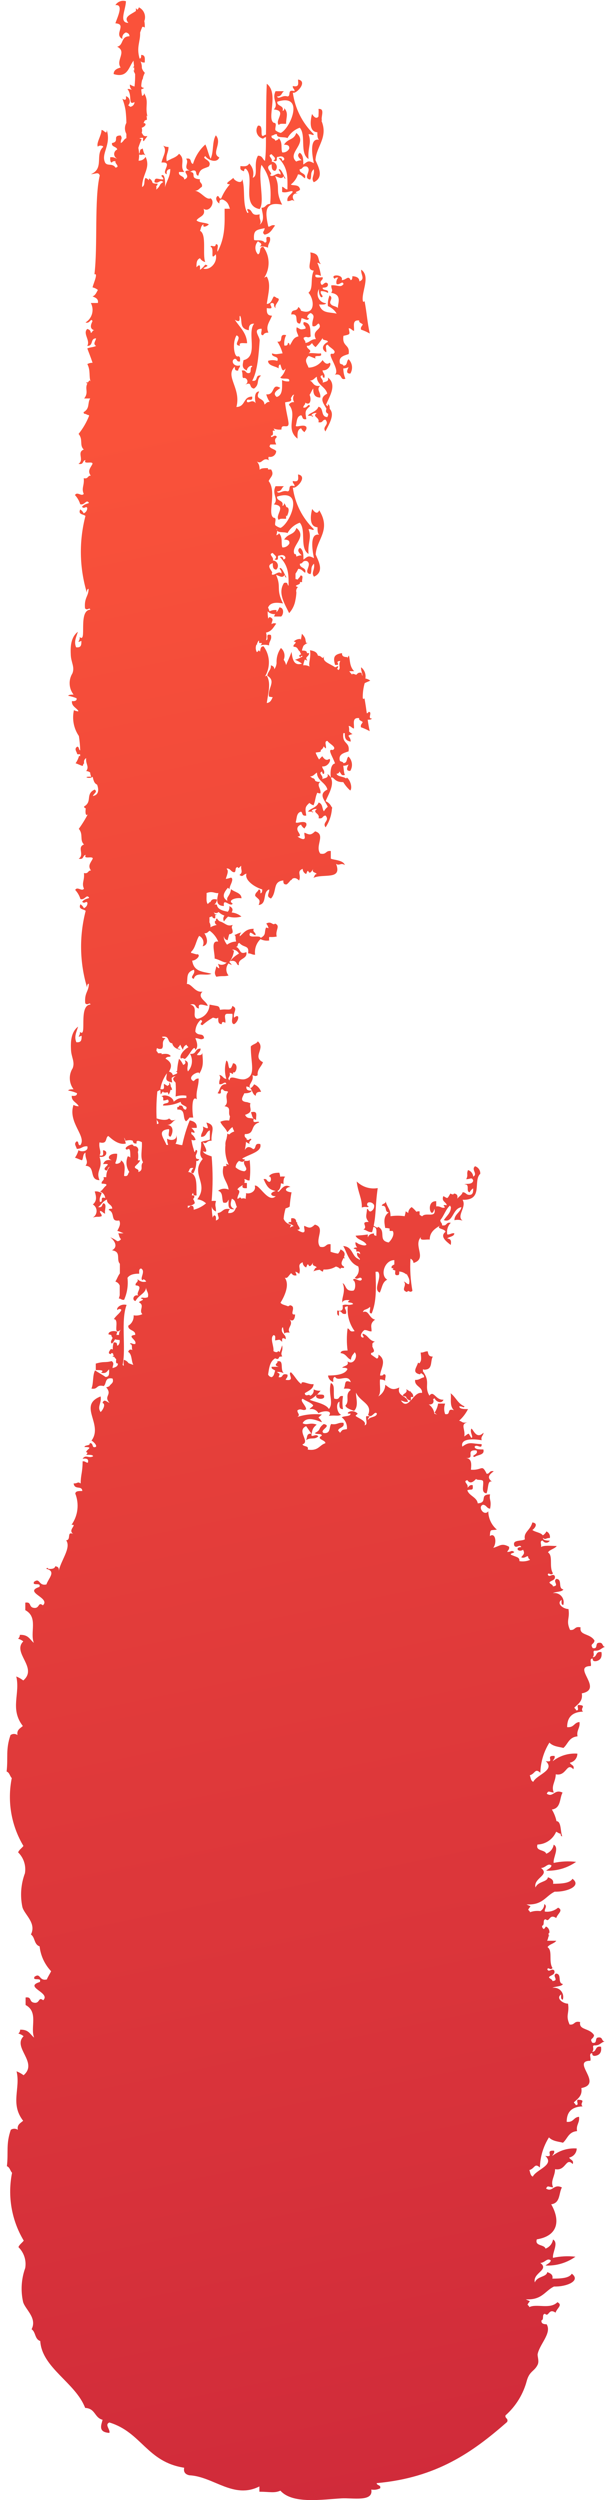 <svg width="46" height="188" viewBox="0 0 46 188" fill="none" xmlns="http://www.w3.org/2000/svg">
<path d="M27.953 187.206C28.128 188.159 26.545 187.819 25.7 187.87C24.236 187.955 22.017 188.312 21.11 187.291C20.654 187.495 20.288 187.37 19.528 187.37V186.973C17.579 187.96 16.075 186.225 14.256 186.134C13.974 186.072 13.794 185.913 13.867 185.567C11.051 185.13 10.663 182.901 8.235 182.164C7.852 182.328 8.32 182.686 8.235 182.947C7.362 182.896 7.627 182.345 7.723 181.96C7.092 181.801 7.199 181.109 6.411 181.069C5.684 179.164 3.15 178.058 3.031 176.038C2.598 175.897 2.705 175.364 2.378 175.154C2.817 174.292 1.882 173.656 1.736 173.089C1.548 172.244 1.605 171.362 1.899 170.548C1.947 170.264 1.925 169.973 1.836 169.699C1.746 169.425 1.592 169.178 1.387 168.977C1.466 168.773 1.663 168.66 1.787 168.489C0.869 166.959 0.556 165.137 0.908 163.385C0.756 163.238 0.75 162.982 0.519 162.892C0.643 161.831 0.435 161.247 0.812 160.158C0.89 160.102 0.982 160.073 1.077 160.073C1.172 160.073 1.264 160.102 1.342 160.158C1.263 159.772 1.539 159.653 1.742 159.477C0.745 158.195 1.561 157.038 1.246 155.757C1.435 155.83 1.613 155.93 1.775 156.051C2.902 155.087 0.914 153.97 1.775 153.119C1.662 153.021 1.527 152.953 1.381 152.921C1.424 152.884 1.458 152.839 1.481 152.788C1.504 152.737 1.516 152.682 1.516 152.626C2.175 152.603 2.265 152.989 2.57 153.221C2.26 152.473 2.919 151.299 1.927 150.771V150.204C2.429 150.136 2.153 150.544 2.586 150.601C3.02 150.658 2.874 150.119 3.251 150.414C3.854 149.841 1.747 149.421 2.998 149.041C3.167 148.644 2.406 149.013 2.603 148.644C3.071 148.315 2.919 148.99 3.527 148.848C3.606 148.639 3.758 148.423 3.848 148.23C3.362 147.719 3.058 147.062 2.981 146.359C2.547 146.217 2.654 145.684 2.327 145.468C2.767 144.606 1.832 143.971 1.685 143.404C1.507 142.556 1.573 141.674 1.877 140.863C1.924 140.579 1.903 140.287 1.813 140.013C1.724 139.74 1.57 139.492 1.364 139.292C1.443 139.088 1.64 138.98 1.764 138.81C0.847 137.279 0.534 135.457 0.886 133.705C0.733 133.558 0.728 133.302 0.497 133.212C0.621 132.174 0.412 131.567 0.79 130.472C0.867 130.417 0.96 130.387 1.054 130.387C1.149 130.387 1.242 130.417 1.319 130.472C1.24 130.087 1.516 129.967 1.719 129.792C0.722 128.504 1.539 127.353 1.223 126.065C1.413 126.141 1.591 126.242 1.753 126.366C2.879 125.402 0.891 124.284 1.753 123.428C1.637 123.334 1.503 123.266 1.359 123.23C1.401 123.193 1.435 123.148 1.459 123.097C1.482 123.046 1.494 122.991 1.494 122.935C2.153 122.912 2.243 123.298 2.547 123.536C2.237 122.753 2.896 121.613 1.905 121.08V120.513C2.406 120.439 2.13 120.859 2.564 120.91C2.998 120.961 2.851 120.422 3.228 120.717C3.848 120.15 1.725 119.736 2.964 119.333C3.133 118.942 2.372 119.31 2.57 118.942C3.037 118.613 2.885 119.282 3.493 119.146C3.656 118.67 4.248 118.165 3.493 117.972C3.493 117.954 3.5 117.937 3.513 117.924C3.526 117.911 3.543 117.904 3.561 117.904C3.579 117.904 3.596 117.911 3.609 117.924C3.621 117.937 3.628 117.954 3.628 117.972C3.927 118 4.124 117.949 4.158 117.779C4.409 117.807 4.454 117.941 4.42 118.155C4.556 117.37 5.388 116.39 4.98 115.828C5.386 115.8 4.991 115.13 5.509 115.346C5.064 115.04 5.87 114.62 5.386 114.66C5.624 114.323 5.775 113.932 5.824 113.522C5.873 113.112 5.819 112.695 5.667 112.312C5.701 112.119 5.898 112.119 6.197 112.119C6.163 111.671 5.622 112.073 5.543 111.552C5.904 111.552 5.808 111.387 6.073 111.552C6.078 110.877 6.219 110.718 6.219 109.89C6.433 109.861 6.444 109.992 6.613 109.992C6.692 109.737 6.563 109.64 6.219 109.697C6.45 109.34 6.692 109.703 7.013 109.504C6.974 109.374 6.681 109.402 6.484 109.402C6.568 109.317 6.647 109.204 6.484 109.204C6.501 108.977 7.098 108.812 6.36 108.812C6.377 108.631 6.794 108.75 6.754 108.523C7.064 108.495 6.884 108.869 7.148 108.824C7.413 108.778 7.036 108.398 6.889 108.33C7.807 107.088 5.825 105.687 7.576 105.007C7.667 105.517 7.289 105.789 7.576 106.181C7.717 106.061 8.004 105.596 7.717 105.494C7.841 105.165 8.016 105.409 8.247 105.494C7.757 104.955 8.5 104.916 7.993 104.32C8.081 104.309 8.166 104.278 8.241 104.229C8.325 104.054 8.601 104.008 8.472 103.662C7.858 103.543 8.044 104.048 7.807 104.229C7.222 104.082 7.402 104.513 6.884 104.417C7.053 104.025 6.957 103.43 7.154 103.05C7.413 103.22 7.7 103.367 7.942 103.543C8.269 103.543 8.213 103.231 8.213 102.976C8.044 103.089 8.044 103.322 7.605 103.226C7.886 103.027 7.571 103.027 7.21 103.027V102.539C7.841 102.352 7.886 102.488 8.404 102.352C8.658 102.522 8.449 102.715 8.478 102.874C8.675 102.823 8.872 102.749 8.872 102.568V102.528C8.675 102.539 8.748 102.352 8.748 102.205C8.687 102.154 8.636 102.092 8.596 102.023C8.559 102.016 8.52 102.016 8.483 102.023C8.483 101.955 8.523 101.955 8.568 101.955C8.538 101.895 8.516 101.833 8.5 101.768C8.41 101.74 8.354 101.734 8.354 101.825C8.021 101.808 8.314 101.496 8.354 101.433C8.396 101.455 8.442 101.468 8.489 101.473C8.483 101.297 8.506 101.12 8.556 100.951C8.815 100.917 8.815 101.048 8.815 101.178H8.883C8.937 101.124 8.976 101.057 8.996 100.984C9.017 100.91 9.019 100.833 9.001 100.758C8.885 100.76 8.769 100.745 8.658 100.713C8.601 100.834 8.523 100.944 8.427 101.036C8.258 100.917 8.421 100.747 8.478 100.6C8.422 100.546 8.388 100.473 8.382 100.395C8.313 100.368 8.241 100.351 8.168 100.344C8.145 100.061 8.703 100.049 8.827 100.157C8.815 100.237 8.77 100.305 8.77 100.384H8.962C8.953 100.24 9 100.098 9.091 99.987C8.421 100.532 9.046 99.199 8.573 99.199C8.725 98.932 9.007 98.785 9.136 98.512C9.103 98.393 8.872 98.416 8.872 98.512C8.675 98.456 9.035 97.991 9.531 98.127C9.08 99.312 9.503 101.377 9.232 102.63C9.24 102.648 9.253 102.664 9.269 102.676C9.284 102.687 9.303 102.695 9.322 102.698C9.297 102.552 9.297 102.402 9.322 102.256C9.466 102.288 9.591 102.376 9.672 102.5C9.791 102.553 9.913 102.598 10.038 102.636C9.869 102.335 9.959 101.847 9.649 101.655C9.714 101.473 9.828 101.448 9.983 101.525C9.866 101.409 10.029 101.09 9.784 101.065C9.846 100.917 9.953 101.099 10.178 101.065C10.353 100.753 9.474 100.463 10.178 100.378C10.223 99.993 9.615 100.078 9.66 99.686C9.793 99.608 9.901 99.493 9.971 99.356C10.042 99.219 10.073 99.064 10.06 98.909C10.284 98.947 10.514 98.915 10.719 98.819C10.421 98.535 10.928 98.172 10.466 97.934C10.449 97.832 11.034 97.741 10.601 97.639C10.713 97.492 10.798 97.667 11.13 97.548C11.226 97.201 11.002 97.091 10.999 96.814C10.963 97.27 10.472 97.346 10.201 97.832C9.913 97.793 10.028 97.278 10.447 97.431C10.118 97.283 10.884 96.691 10.212 96.658C10.156 96.42 10.454 96.448 10.347 96.17C10.426 96.264 10.531 96.332 10.648 96.368C10.765 96.403 10.889 96.403 11.006 96.369C10.961 96.272 10.775 96.119 10.742 96.272C10.466 96.181 11.006 95.586 10.618 95.387C10.438 95.416 10.482 95.631 10.482 95.779C9.987 95.767 9.733 95.898 9.598 96.091C9.662 96.654 9.575 97.224 9.345 97.741C9.131 97.769 9.12 97.645 8.945 97.645C8.972 97.565 8.994 97.483 9.013 97.401V96.669C8.984 96.598 8.94 96.534 8.883 96.481C8.827 96.43 8.759 96.391 8.686 96.369C8.832 96.136 8.861 95.977 9.024 95.756V95.03C8.725 94.718 9.159 94.123 8.432 94.02C8.939 93.743 8.596 93.266 8.303 93.039C8.491 93.115 8.669 93.214 8.832 93.334C8.888 93.335 8.943 93.32 8.992 93.292C9.04 93.264 9.08 93.224 9.108 93.175C8.979 93.073 8.968 92.886 8.906 92.733C9.036 92.751 9.169 92.751 9.3 92.733C9.136 92.676 9.007 92.603 8.832 92.557C8.973 92.279 9.114 92.041 8.973 91.775C8.264 91.899 8.714 91.202 8.185 90.986C8.19 90.89 8.348 90.89 8.449 90.89C8.449 90.566 8.021 90.555 8.055 90.203C7.751 90.317 7.627 90.589 7.391 90.771C7.745 90.839 7.65 90.566 7.79 90.481C8.089 90.555 7.835 91.026 7.92 91.264C7.745 91.23 7.712 91.066 7.526 91.066C7.503 91.241 7.683 91.27 7.65 91.457C7.34 91.553 7.407 91.44 6.991 91.553C7.076 91.503 7.147 91.432 7.196 91.346C7.245 91.26 7.271 91.162 7.271 91.063C7.271 90.963 7.245 90.866 7.196 90.78C7.147 90.694 7.076 90.622 6.991 90.572C7.306 90.305 7.255 89.982 7.131 89.597C7.407 89.557 7.481 89.665 7.655 89.693C7.61 89.925 7.447 90.062 7.52 90.379C7.835 90.419 7.452 89.931 7.92 90.09C7.91 89.978 7.868 89.871 7.798 89.783C7.727 89.695 7.633 89.63 7.526 89.597C7.745 89.495 7.813 89.273 8.004 89.148C8.007 89.116 8.007 89.084 8.004 89.052C7.891 89.02 7.773 89.005 7.655 89.007C7.605 88.774 7.897 88.797 7.79 88.519H8.004C7.989 88.235 8.079 87.956 8.258 87.736C8.106 87.782 8.134 87.957 8.021 88.025C7.481 87.85 8.663 87.447 7.762 87.538C7.858 87.334 7.965 87.169 8.421 87.249C7.959 87.107 8.258 86.693 8.821 86.761C8.827 86.995 8.78 87.227 8.686 87.441C8.646 87.617 9.198 87.453 9.086 87.249C9.536 87.47 9.345 88.099 9.345 88.428C9.7 88.496 9.598 88.224 9.739 88.133C9.622 87.964 9.549 87.767 9.527 87.562C9.506 87.357 9.536 87.15 9.615 86.959C9.654 86.955 9.693 86.962 9.727 86.979C9.762 86.996 9.792 87.023 9.812 87.056L9.812 87.03C9.812 86.63 9.813 86.243 9.565 86.454C9.243 86.358 9.739 86.063 9.964 86.063C10.015 86.109 10.043 86.148 10.088 86.188C10.142 86.181 10.196 86.189 10.245 86.211C10.293 86.233 10.335 86.269 10.365 86.313C10.395 86.358 10.412 86.411 10.414 86.465C10.415 86.519 10.402 86.572 10.376 86.619C10.42 86.828 10.42 87.045 10.376 87.254H10.55C10.471 87.458 10.268 87.572 10.15 87.742C10.15 87.941 10.511 87.872 10.409 88.139C10.871 87.969 10.499 87.674 10.77 87.402C10.533 87.022 10.719 86.454 10.68 85.887C10.556 85.825 10.201 85.66 10.291 85.984C10.055 86.018 10.021 85.899 9.993 85.779C9.846 85.734 9.84 85.712 9.429 85.779C9.441 85.672 9.379 85.615 9.334 85.541C9.389 85.688 9.436 85.838 9.474 85.989C8.934 86.131 8.399 85.643 8.156 85.422C7.892 85.547 8.134 86.058 7.492 85.904C7.413 86.381 7.672 86.596 7.492 86.885C7.892 86.988 7.728 86.67 7.762 86.494C8.196 86.528 8.016 87.095 7.492 86.982C7.79 87.923 7.182 87.986 7.492 88.746C6.67 88.729 7.227 87.702 6.439 87.662C6.698 87.311 6.377 87.141 6.439 86.681C6.219 86.766 6.292 87.078 6.174 87.249C5.977 87.198 5.836 87.107 5.645 87.056C5.764 86.883 5.854 86.691 5.909 86.489C6.135 86.659 6.687 86.574 6.574 86.199C6.185 86.171 6.168 86.392 5.78 86.392C5.74 86.188 5.521 86.006 5.78 85.825C5.971 85.848 5.825 86.12 6.044 86.12C6.563 85.456 5.087 84.43 5.532 83.085C5.653 83.153 5.788 83.188 5.926 83.188C5.785 82.898 5.369 82.813 5.402 82.399C5.667 82.433 5.797 82.382 5.797 82.206C5.587 82.112 5.365 82.045 5.138 82.008C5.16 81.912 5.38 81.912 5.538 81.912C5.366 81.687 5.268 81.414 5.256 81.131C5.243 80.848 5.318 80.568 5.47 80.329C5.656 79.847 5.374 79.518 5.346 78.957C5.318 78.395 5.318 77.624 5.881 77.198C5.746 77.635 5.571 77.947 5.746 78.372C6.146 78.418 6.146 78.162 6.146 77.885C5.701 78.06 6.078 77.896 6.011 77.59C6.602 78.123 5.859 75.582 6.816 75.537C6.743 75.321 6.608 75.656 6.416 75.44C6.343 74.629 6.687 74.572 6.687 73.971C6.557 73.988 6.557 74.153 6.557 74.266C5.993 72.388 5.956 70.39 6.45 68.492C6.287 68.345 5.87 68.396 6.056 67.999C6.168 68.071 6.257 68.173 6.315 68.294C6.394 68.264 6.462 68.21 6.511 68.141C6.559 68.071 6.585 67.988 6.585 67.903C6.506 67.681 6.377 68.022 6.185 67.806C6.388 67.573 6.585 67.591 6.715 67.517C6.518 67.188 6.394 67.715 6.056 67.608C5.978 67.352 5.843 67.117 5.662 66.921C5.825 66.626 6.163 67.069 6.32 66.825C6.129 66.394 6.377 66.218 6.32 65.651C6.681 65.725 6.585 65.458 6.85 65.458C6.58 65.101 6.827 64.874 6.979 64.579C7.019 64.318 6.242 64.67 6.456 64.284C6.197 64.324 6.349 64.664 5.926 64.573C6.394 64.256 5.763 63.711 6.326 63.501C5.971 63.178 6.298 62.753 5.932 62.327C6.192 61.967 6.426 61.588 6.63 61.193C6.546 61.352 6.382 61.352 6.456 60.785C6.377 60.762 6.332 60.733 6.332 60.643C6.979 60.274 6.399 59.718 7.126 59.372C7.374 59.548 7.07 59.656 6.991 59.86C7.498 59.764 7.419 59.304 7.312 59.004C7.07 58.901 7.036 58.641 6.974 58.408C6.743 58.618 6.129 58.374 6.867 58.408C6.823 58.307 6.796 58.2 6.788 58.09C6.702 58.024 6.598 57.986 6.489 57.983C6.748 57.637 6.427 57.461 6.489 57.007C6.445 57.031 6.408 57.065 6.379 57.106C6.351 57.148 6.333 57.196 6.326 57.245V57.432H6.281C6.271 57.491 6.25 57.547 6.219 57.597C6.022 57.546 5.881 57.45 5.69 57.398C5.81 57.226 5.899 57.034 5.954 56.831C5.979 56.848 6.005 56.861 6.033 56.871V56.712C5.961 56.725 5.886 56.725 5.814 56.712C5.774 56.502 5.554 56.327 5.814 56.145C5.988 56.168 5.898 56.378 6.039 56.423C6.028 56.062 5.994 55.702 5.937 55.345C5.745 55.065 5.613 54.747 5.549 54.412C5.485 54.077 5.491 53.733 5.566 53.4C5.667 53.454 5.778 53.486 5.892 53.496V53.445C5.723 53.207 5.38 53.099 5.414 52.719C5.622 52.742 5.729 52.697 5.769 52.6C5.766 52.57 5.766 52.54 5.769 52.51C5.566 52.424 5.354 52.361 5.138 52.322C5.16 52.232 5.38 52.232 5.538 52.232C5.361 52.006 5.259 51.732 5.244 51.445C5.228 51.159 5.302 50.875 5.453 50.632C5.639 50.15 5.357 49.827 5.329 49.265C5.301 48.704 5.301 47.932 5.864 47.507C5.729 47.944 5.554 48.25 5.729 48.675C6.129 48.727 6.129 48.471 6.129 48.193C5.684 48.369 6.061 48.205 5.994 47.898C6.585 48.426 5.842 45.891 6.799 45.845C6.726 45.624 6.591 45.964 6.399 45.743C6.326 44.938 6.67 44.847 6.67 44.28C6.54 44.291 6.54 44.456 6.54 44.575C5.976 42.695 5.939 40.695 6.433 38.795C6.27 38.654 5.853 38.699 6.039 38.308C6.152 38.378 6.242 38.481 6.298 38.603C6.377 38.572 6.444 38.518 6.493 38.449C6.541 38.379 6.567 38.296 6.568 38.211C6.489 37.99 6.36 38.33 6.168 38.109C6.371 37.882 6.568 37.894 6.698 37.82C6.501 37.497 6.377 38.024 6.039 37.916C5.961 37.66 5.826 37.426 5.645 37.23C5.808 36.929 6.146 37.372 6.304 37.134C6.112 36.703 6.36 36.527 6.304 35.96C6.664 36.033 6.568 35.767 6.833 35.767C6.563 35.41 6.81 35.183 6.963 34.888C7.002 34.627 6.225 34.973 6.439 34.593C6.18 34.633 6.332 34.967 5.909 34.882C6.377 34.564 5.746 34.02 6.309 33.804C5.954 33.481 6.281 33.061 5.915 32.63C6.247 32.218 6.515 31.757 6.709 31.264C6.709 31.241 6.67 31.212 6.67 31.212C6.534 31.201 6.495 31.116 6.354 31.116C6.333 31.104 6.315 31.086 6.305 31.063C6.295 31.041 6.293 31.015 6.298 30.991C6.794 30.702 6.563 30.294 6.794 29.965H6.337C6.703 29.488 6.36 29.256 6.58 28.83C6.467 28.808 6.427 28.751 6.63 28.751C6.658 28.697 6.694 28.647 6.737 28.604C6.771 28.62 6.782 28.66 6.81 28.66C6.687 28.291 6.822 27.838 6.574 27.378C6.694 27.311 6.83 27.278 6.968 27.282C6.85 26.913 6.703 26.562 6.574 26.204C6.748 26.108 7.064 26.114 7.233 26.012C6.974 25.853 7.188 25.677 7.233 25.444C6.765 25.444 7.07 26.012 6.568 26.012C6.822 25.586 6.208 25.087 6.568 24.735C6.732 24.781 6.833 24.866 6.833 25.03C6.974 25.008 6.923 24.837 7.098 24.837C6.72 24.718 6.839 24.406 6.963 24.151C6.85 23.862 6.765 24.378 6.439 24.248C6.679 24.102 6.855 23.869 6.929 23.596C7.004 23.324 6.971 23.033 6.839 22.784H7.368C7.43 22.478 7.199 22.382 6.968 22.291C7.193 22.2 7.261 21.985 7.368 21.803C7.251 21.709 7.114 21.643 6.968 21.61C7.013 21.361 7.419 20.504 7.109 20.629C7.368 18.525 7.092 14.952 7.509 13.199C7.413 12.893 7.16 13.097 6.85 13.097C7.875 12.666 7.12 11.611 7.774 11.044C7.745 10.919 7.379 10.919 7.379 11.044C7.199 10.811 7.644 10.182 7.644 9.774C7.835 9.774 8.038 10.188 8.038 9.774C8.387 10.925 7.588 11.532 7.909 12.218C8.061 12.519 8.472 12.241 8.697 12.609C9.08 12.53 8.613 12.297 8.697 12.122C8.539 12.105 8.461 12.144 8.432 12.218C8.297 12.218 8.325 12.099 8.297 12.025V11.827C8.573 11.787 8.646 11.895 8.827 11.929C8.758 11.902 8.699 11.854 8.658 11.793C8.617 11.732 8.594 11.66 8.594 11.586C8.594 11.512 8.617 11.439 8.658 11.378C8.699 11.317 8.758 11.27 8.827 11.242C8.787 11.01 8.365 11.061 8.432 10.755C9.041 10.653 8.41 10.188 9.091 10.188C9.238 10.471 9.091 10.386 9.091 10.755C9.294 10.675 9.311 10.466 9.514 10.392V10.069C9.443 9.942 9.406 9.799 9.406 9.654C9.406 9.509 9.443 9.367 9.514 9.24C9.51 8.937 9.491 8.634 9.457 8.333C9.41 8.022 9.329 7.718 9.215 7.425C9.446 7.567 9.514 7.516 9.48 7.233C9.548 7.253 9.61 7.29 9.66 7.342C9.709 7.393 9.744 7.457 9.761 7.527C9.778 7.596 9.777 7.669 9.757 7.738C9.738 7.807 9.7 7.869 9.649 7.919L9.812 8.032C9.898 8.019 9.976 7.976 10.034 7.911C10.092 7.846 10.125 7.762 10.128 7.675C9.593 7.964 9.998 7.17 9.593 6.699C9.691 6.68 9.793 6.696 9.88 6.745H9.914C9.863 6.695 9.824 6.633 9.802 6.565C9.779 6.497 9.773 6.424 9.784 6.354C9.889 6.424 10.005 6.475 10.128 6.507C10.162 6.196 10.177 5.883 10.173 5.571C10.124 5.475 10.081 5.377 10.043 5.276L10.105 5.321V5.077H10.009C10.035 5.043 10.063 5.01 10.094 4.981C10.083 4.839 10.055 4.703 10.055 4.561C9.683 5.032 9.626 5.894 8.556 5.571C8.556 5.276 8.793 5.157 9.08 5.077C8.692 4.516 9.581 3.898 8.821 3.512C9.328 3.399 9.075 2.729 9.745 2.729C9.75 2.565 9.643 2.48 9.48 2.44C9.385 2.476 9.306 2.545 9.258 2.634C9.209 2.724 9.194 2.828 9.215 2.928C8.534 2.593 9.598 1.811 8.686 1.754C8.838 1.3 9.334 0.302 8.686 0.387C8.767 0.256 8.889 0.156 9.033 0.103C9.177 0.05 9.334 0.046 9.48 0.092C9.48 0.705 8.917 1.72 9.666 1.72C9.26 1.266 9.869 1.085 10.229 0.829C10.235 0.758 10.235 0.686 10.229 0.614L10.342 0.733C10.397 0.686 10.437 0.622 10.454 0.551C10.64 0.639 10.785 0.795 10.861 0.986C10.938 1.178 10.939 1.391 10.866 1.584C10.896 1.746 10.907 1.912 10.899 2.077C10.874 2.055 10.845 2.038 10.813 2.028C10.78 2.018 10.747 2.016 10.713 2.02C10.657 2.156 10.601 2.298 10.55 2.446C10.578 3.132 10.246 3.546 10.516 4.419L10.561 4.374C10.558 4.383 10.558 4.393 10.561 4.402C10.629 4.351 10.629 4.227 10.629 4.13C10.967 4.13 10.899 4.436 10.899 4.697C10.842 4.707 10.784 4.704 10.729 4.688C10.673 4.673 10.622 4.645 10.578 4.607C10.652 4.764 10.686 4.937 10.68 5.111C10.723 5.25 10.8 5.375 10.905 5.474C10.853 5.577 10.81 5.683 10.775 5.792C10.773 5.871 10.748 5.948 10.702 6.013C10.661 6.171 10.638 6.332 10.635 6.495C10.655 6.53 10.685 6.559 10.721 6.578C10.757 6.597 10.797 6.606 10.837 6.603C10.815 6.677 10.708 6.682 10.635 6.722C10.644 6.886 10.665 7.049 10.697 7.21C10.792 7.176 10.866 7.125 10.837 6.994C11.243 7.624 10.899 7.993 11.102 8.758C11.082 8.731 11.057 8.708 11.029 8.69C11.046 8.794 11.057 8.898 11.063 9.002C11.006 9.017 10.951 9.038 10.899 9.065C10.837 9.201 10.758 9.331 10.837 9.246C11.091 9.32 10.899 9.53 10.668 9.609C10.708 9.733 10.708 9.865 10.668 9.989C10.775 10.097 10.758 10.295 11.096 10.227C11.029 10.369 10.899 10.471 10.832 10.619C10.623 10.517 11.006 10.256 10.488 10.403L10.663 10.466C10.566 10.679 10.483 10.899 10.415 11.123C10.446 11.267 10.465 11.413 10.471 11.56C10.573 11.458 10.482 11.203 10.702 11.203C10.764 11.01 10.753 11.492 10.961 11.691C10.713 11.532 10.697 11.725 10.477 11.611C10.478 11.769 10.463 11.927 10.432 12.082C10.538 12.089 10.644 12.066 10.738 12.014C10.832 11.963 10.909 11.886 10.961 11.793C11.361 12.649 10.697 13.108 10.697 14.061C10.961 13.948 10.804 13.551 10.961 13.381C11.056 13.419 11.141 13.479 11.209 13.556C11.218 13.512 11.218 13.465 11.209 13.42C11.372 13.466 11.451 13.619 11.474 13.715C11.496 13.812 11.716 13.812 11.868 13.812C11.851 13.925 11.812 13.982 11.761 13.982C11.78 14.073 11.78 14.168 11.761 14.26C12.11 13.976 11.947 13.88 12.29 13.693C12.054 13.437 11.93 13.874 11.626 13.693C11.654 13.267 11.857 13.494 12.29 13.494C12.324 13.335 12.155 13.324 12.155 13.199C12.42 12.984 12.459 13.755 12.42 14.084C12.538 13.613 12.82 13.279 12.82 12.711C12.583 12.734 12.516 12.882 12.555 13.103C12.071 12.955 13.096 12.133 12.155 12.224C12.29 11.668 12.595 11.339 12.29 10.948C12.409 11.019 12.546 11.055 12.685 11.05C12.702 11.452 12.454 11.662 12.555 12.127C12.665 12.055 12.799 11.997 12.932 11.936C12.932 11.934 12.932 11.931 12.932 11.929L12.916 11.906C12.931 11.911 12.946 11.916 12.961 11.923C13.166 11.829 13.366 11.727 13.479 11.56C14.014 11.997 13.484 12.462 13.873 12.933H13.479C13.4 13.267 13.873 13.205 13.873 13.5C14.509 13.222 13.484 12.819 14.273 12.819C13.738 12.632 14.284 12.235 14.008 11.934C14.498 11.832 14.262 12.269 14.532 12.326C14.701 11.761 15.023 11.254 15.461 10.863C15.619 11.197 15.692 11.605 15.855 11.94C16.103 11.435 15.957 10.641 16.25 10.176C16.768 10.766 15.861 11.549 16.514 11.838C16.329 12.309 15.653 12.042 15.461 11.742C15.101 11.957 16.041 12.02 15.72 12.524C15.298 12.711 15.056 12.672 14.932 13.211C14.656 13.182 14.898 12.774 14.532 12.819C14.425 12.836 14.402 12.916 14.273 12.916C14.909 12.978 14.166 13.42 15.061 13.483C14.966 13.766 15.287 13.749 15.197 14.05C15.016 14.152 14.938 14.345 14.667 14.345C15.146 14.396 15.501 15.071 15.855 14.912C16.25 15.184 15.765 16.024 15.326 15.695C15.523 16.268 14.966 16.273 14.797 16.574C14.982 16.761 15.478 16.721 15.72 16.869C15.664 16.971 15.208 17.209 15.326 16.869C15.129 16.948 15.135 17.181 15.061 17.357C15.579 17.623 15.23 19.137 15.45 19.705C15.368 19.686 15.291 19.651 15.223 19.601C15.155 19.551 15.098 19.488 15.056 19.415C14.791 19.529 14.791 19.79 14.791 20.096C15.022 19.858 15.084 19.903 15.056 20.294C15.206 20.185 15.339 20.053 15.45 19.903C15.884 20 15.32 20.096 15.32 20.198C15.793 20.351 16.402 19.761 16.244 19.12C15.765 19.688 16.188 18.661 15.85 18.553C15.889 18.36 16.21 18.701 16.25 18.36C16.543 18.36 16.3 18.752 16.379 18.928C16.993 17.782 16.909 16.704 16.909 15.695H17.309C17.218 15.468 17.201 15.196 16.779 15.008C16.514 14.963 16.514 15.15 16.514 15.303C16.323 15.196 16.165 14.889 16.385 14.736C16.526 14.765 16.469 14.935 16.644 14.935C16.806 14.542 17.031 14.178 17.309 13.857C16.819 13.84 17.32 13.613 17.573 13.369C17.562 13.54 18.232 13.931 18.232 13.466C18.486 14.158 18.232 15.343 18.627 16.012C18.824 15.973 18.576 15.888 18.627 15.717C19.088 15.74 18.818 16.296 19.55 16.114C19.488 16.546 19.736 16.602 19.55 16.897C19.944 16.579 19.775 16.092 19.685 15.621C20.04 15.627 19.973 15.332 20.344 15.332C20.434 14.061 20.339 13.262 19.685 12.394C19.398 13.403 19.956 15.156 19.55 15.723C18.086 15.457 19.268 13.307 18.497 12.683C18.367 12.689 18.395 12.802 18.367 12.882L18.36 12.879C18.244 12.834 18.125 12.789 18.097 12.683V12.49C18.345 12.502 18.621 12.558 18.762 12.292C18.9 12.429 18.998 12.603 19.045 12.793C19.092 12.983 19.085 13.183 19.026 13.369C19.488 13.205 19.049 12.348 19.421 11.708C19.775 11.708 19.759 11.98 19.95 12.099C20.023 11.515 20.023 10.908 20.023 10.295C19.933 10.341 19.82 10.386 19.82 10.431C19.717 10.413 19.62 10.368 19.539 10.301C19.457 10.235 19.394 10.149 19.354 10.051C19.314 9.953 19.299 9.847 19.311 9.742C19.323 9.637 19.36 9.537 19.421 9.45C19.95 9.36 19.438 10.539 19.95 10.136H20.023C20.046 8.843 20.029 7.516 20.085 6.297C21.026 7.011 20.051 8.934 20.615 9.235C20.902 9.235 20.665 9.626 20.744 9.802C20.86 9.895 20.994 9.961 21.138 9.995C21.87 9.654 22.974 6.983 20.879 7.647C20.823 8.01 21.414 7.902 21.273 8.333C21.403 8.327 21.403 8.208 21.403 8.134C21.741 8.514 21.538 8.798 21.538 9.308C21.324 9.32 21.009 9.263 21.009 9.411C20.615 9.082 21.657 8.322 20.615 8.231C21.02 7.8 20.434 7.516 20.744 6.858H21.381C21.183 6.977 21.229 7.255 20.857 7.255C20.975 7.522 21.268 7.114 21.645 7.255C21.944 7.216 21.578 6.677 22.175 6.858C22.192 6.682 22.011 6.654 22.045 6.467C22.563 6.592 22.439 6.24 22.439 5.979C23.228 6.121 22.265 7.125 22.045 6.96C22.208 8.155 22.765 9.26 23.628 10.097C23.571 10.239 23.459 10.057 23.228 10.097C23.487 10.76 23.155 11.078 23.228 11.957C22.535 11.526 23.07 10.171 22.569 9.603C22.176 9.741 21.847 10.02 21.645 10.386C21.414 10.256 20.806 10.42 20.851 10.091C20.637 10.069 20.626 10.193 20.457 10.193C20.361 10.46 20.722 10.386 20.722 10.585C20.84 10.539 20.986 10.499 20.986 10.386C21.313 10.738 21.122 11.152 21.251 11.464C21.357 11.474 21.464 11.452 21.557 11.401C21.651 11.349 21.727 11.27 21.775 11.174C21.803 10.959 21.668 10.88 21.381 10.88C21.696 10.38 22.118 10.562 22.304 9.995C23.262 10.755 21.549 11.498 22.304 12.15C22.426 12.082 22.565 12.049 22.704 12.053C22.569 11.923 22.282 11.696 22.569 11.486C22.834 11.656 22.834 11.997 22.834 12.371C23.16 12.156 23.188 12.025 23.628 12.275C23.492 11.645 23.295 10.352 24.022 10.511C23.892 10.414 23.892 10.188 23.892 9.944C23.301 9.915 23.329 9.184 23.492 8.571C23.605 8.758 23.814 8.997 23.977 8.758C23.977 8.594 24.005 8.361 23.977 8.191C24.512 8.151 24.123 8.804 24.242 9.07H24.197C24.737 10.335 23.802 11.016 23.752 12.037C23.915 12.451 24.461 13.324 23.622 13.704C23.386 13.375 23.707 13.199 23.622 12.723C23.307 13.029 23.509 13.205 23.357 13.505C22.732 13.398 23.543 12.796 23.093 12.524C22.732 12.456 22.822 12.723 22.563 12.723C22.513 13.086 23.098 12.978 22.957 13.409C22.783 13.313 22.698 13.114 22.434 13.114C22.336 13.413 22.152 13.676 21.904 13.868C21.961 13.982 22.473 13.84 22.563 14.163C22.738 14.407 21.949 14.396 22.428 14.555C22.124 14.487 21.887 14.742 22.169 15.122C21.904 14.963 22 15.122 21.64 15.122C21.578 14.753 21.899 14.662 22.034 14.436C22.023 14.248 21.595 14.555 21.24 14.436V14.044C21.414 14.078 21.448 14.243 21.64 14.243C21.651 13.262 21.685 12.643 20.981 11.889C21.206 11.855 21.245 11.969 21.245 12.088C21.572 12.048 21.341 11.639 20.981 11.793C20.665 11.753 21.054 12.241 20.581 12.088C20.868 11.883 20.564 11.77 20.451 11.594C20.051 11.696 20.592 11.912 20.451 12.161C20.53 12.162 20.606 12.187 20.671 12.232C20.735 12.277 20.785 12.341 20.813 12.415C20.842 12.488 20.848 12.569 20.83 12.646C20.813 12.723 20.773 12.793 20.716 12.848C20.451 12.831 20.451 12.598 20.451 12.354C19.753 12.575 20.716 13.108 20.316 13.143C20.513 13.449 20.885 12.853 21.11 13.143C21.166 12.938 21.02 12.882 20.981 12.745C21.15 12.598 21.364 13.245 21.504 13.432C21.375 13.432 21.375 13.313 21.375 13.239C21.183 13.505 21.043 13.352 20.716 13.239C21.144 14.203 20.677 14.26 21.24 15.394C19.927 15.122 19.95 15.899 20.181 16.959C20.215 17.215 20.412 16.823 20.71 16.959C20.485 17.232 20.378 17.561 19.922 17.646C19.674 17.459 19.922 17.396 19.922 17.158C19.314 17.288 19.06 17.283 19.128 18.037C19.218 18.128 19.747 17.975 19.922 18.236C20.271 18.264 19.798 17.686 20.316 17.839C20.417 18.213 20.153 18.309 20.181 18.627C19.983 18.538 19.764 18.509 19.55 18.542C19.815 18.338 19.584 18.275 19.421 18.145C19.296 18.278 19.227 18.453 19.227 18.636C19.227 18.818 19.296 18.994 19.421 19.126C19.68 19.041 19.454 18.559 19.82 18.559C20.071 18.896 20.211 19.303 20.221 19.724C20.231 20.139 20.114 20.547 19.886 20.893C19.946 20.85 20.014 20.818 20.085 20.799C20.412 21.355 20.203 22.019 20.085 22.858C20.451 22.824 20.457 22.501 20.615 22.291C20.694 22.306 20.767 22.346 20.823 22.404C21.29 22.484 20.603 22.869 20.755 23.176C20.709 23.143 20.673 23.098 20.651 23.046C20.629 22.994 20.622 22.937 20.631 22.881C20.619 22.851 20.598 22.826 20.57 22.809C20.543 22.791 20.512 22.783 20.479 22.784C20.085 22.847 20.846 23.295 20.085 23.17C20.085 23.442 20.068 23.737 20.479 23.737C20.31 24.185 19.978 24.52 20.209 25.013C19.984 25.008 19.866 25.081 19.815 25.206C19.528 25.223 19.753 24.86 19.685 24.718C18.987 24.747 19.55 25.291 19.55 25.598C19.483 26.539 19.404 27.895 18.987 28.632C19.494 28.717 19.145 28.161 19.651 28.241C19.257 28.586 19.584 28.893 19.122 29.222C18.688 29.148 19.026 28.666 18.463 28.927C18.812 28.728 18.536 28.343 18.328 28.433C18.198 28.365 18.311 28.161 18.198 27.866C18.559 27.792 18.463 28.082 18.728 28.059C18.992 28.036 18.762 27.634 18.992 27.571C18.953 27.367 18.536 27.673 18.598 27.866C18.176 27.69 18.266 27.429 18.334 27.084C19.488 26.805 18.57 25.025 19.133 24.338C18.762 24.327 18.733 24.577 18.733 24.832C17.973 24.701 18.277 24.117 18.08 23.748C17.939 23.771 18.244 24.384 17.68 24.043C18.041 24.605 18.57 25.019 18.604 25.807C18.367 25.83 17.939 25.705 18.069 26C17.455 25.96 18.283 25.41 17.81 25.218C17.455 25.773 17.635 26.97 17.939 26.788C18.12 26.817 18.069 27.032 18.069 27.18C17.776 27.231 17.883 26.981 17.675 26.981C17.337 27.112 17.59 27.622 18.069 27.475C18.086 27.651 17.934 27.679 17.934 27.866C17.675 27.906 17.675 27.724 17.675 27.571C16.909 28.303 18.176 29.193 17.799 30.606C18.508 30.583 18.277 29.823 18.987 29.823C19.055 30.322 18.519 29.828 18.593 30.214C18.75 30.362 18.976 29.982 19.252 30.316C19.218 30.243 19.06 29.437 19.516 29.437C19.139 30.118 19.871 29.851 19.911 30.418C20.046 30.35 20.046 30.22 20.305 30.22C20.186 30.047 20.099 29.855 20.046 29.653C20.733 29.738 20.417 28.757 21.105 29.171C20.907 29.329 20.457 29.556 20.834 29.851C21.313 29.715 21.234 29.097 21.234 28.581C21.398 28.664 21.581 28.698 21.764 28.677C21.893 28.326 21.195 28.581 21.105 28.382C21.307 28.204 21.447 27.966 21.504 27.702C21.24 28.059 21.206 27.679 21.105 27.407C20.975 27.418 20.975 27.583 20.975 27.702C20.744 27.526 20.181 27.52 20.181 27.134C20.408 27.062 20.653 27.064 20.879 27.14C21.043 26.732 20.429 26.908 20.479 26.573C20.84 26.681 20.812 26.618 21.273 26.573C21.19 26.259 21.057 25.96 20.879 25.688C21.42 25.768 20.907 25.053 21.544 25.201C21.422 25.442 21.375 25.715 21.409 25.983C21.634 26.017 21.673 25.904 21.673 25.785C21.803 25.79 21.803 25.909 21.803 25.983C22.006 25.739 22.04 25.376 22.468 25.297C22.422 25.07 22.259 24.928 22.338 24.611C22.648 24.758 22.58 24.82 22.997 24.713C23.053 24.474 22.755 24.497 22.867 24.219C23.464 24.27 23.34 24.849 23.391 25.303C23.121 25.473 23.132 25.229 22.862 25.399C22.845 25.575 23.025 25.603 22.991 25.79C23.335 25.751 23.391 25.501 23.785 25.501C23.436 24.82 24.225 24.815 24.056 24.423C23.943 24.134 23.853 24.65 23.526 24.52C23.436 24.021 23.831 23.777 23.397 23.539C23.262 23.561 22.952 23.902 23.262 23.93C23.2 24.202 22.884 23.93 22.698 23.93C22.68 24.069 22.642 24.205 22.586 24.333C22.068 24.333 22.608 23.533 21.927 23.652C21.955 23.153 22.344 23.505 22.456 23.085C22.507 23.115 22.551 23.155 22.586 23.203C22.621 23.251 22.646 23.305 22.659 23.363C23.785 23.771 23.667 22.489 23.222 22.013C23.622 21.678 23.335 20.952 23.622 20.351C23.008 20.277 23.487 19.727 23.363 18.979C24.151 19.098 23.859 19.489 24.151 19.858C24.044 19.841 24.022 19.761 23.892 19.761C24.029 20.077 24.121 20.412 24.163 20.754C24.041 20.686 23.902 20.653 23.763 20.657C23.633 20.952 24.061 20.85 24.292 20.85C24.349 21.088 24.044 21.077 24.163 21.344C24.281 21.61 24.456 21.043 24.686 21.344C24.715 21.559 24.579 21.633 24.292 21.633C24.253 21.894 24.805 21.712 24.686 22.03C24.527 21.933 24.343 21.885 24.157 21.894C24.101 22.098 24.253 22.155 24.292 22.291C24.14 22.541 23.949 21.985 24.028 21.724C23.96 21.825 23.92 21.942 23.912 22.063C23.903 22.184 23.927 22.306 23.98 22.415C24.033 22.524 24.114 22.618 24.214 22.686C24.314 22.753 24.431 22.793 24.551 22.801C24.512 22.932 24.225 22.898 24.022 22.898C24.259 23.584 24.72 23.448 25.346 23.584C25.193 23.328 24.961 23.129 24.686 23.017C24.663 22.744 24.706 22.47 24.81 22.217C25.171 22.433 24.675 22.671 24.94 22.903C25.058 23.034 25.357 23.034 25.452 23.178C25.358 22.956 25.849 22.156 24.94 22.024C25.086 21.735 24.94 21.826 24.94 21.457C25.464 21.412 25.627 21.667 25.864 21.361C25.779 21.066 25.582 21.457 25.34 21.361C25.316 21.275 25.315 21.185 25.338 21.099C25.361 21.013 25.406 20.935 25.469 20.873C25.317 20.856 25.238 20.89 25.205 20.969C24.76 20.623 25.881 20.595 25.734 21.066C26.061 21.066 26.218 20.663 26.399 21.066C26.528 21.049 26.528 20.884 26.528 20.771C26.866 20.782 27.058 20.913 27.058 21.162C27.519 20.969 27.153 20.669 27.193 20.277C27.925 20.782 27.193 21.962 27.317 22.631C27.339 22.739 27.446 22.682 27.446 22.631C27.627 23.595 27.649 24.214 27.84 25.081C27.63 24.963 27.41 24.864 27.181 24.786C27.125 24.577 27.272 24.526 27.311 24.395C27.227 24.293 27.007 24.287 27.046 24.1C26.477 24.032 26.692 24.554 26.652 24.883C26.477 24.843 26.444 24.684 26.252 24.684C26.331 25.144 26.421 25.132 25.858 25.252C25.734 26.108 26.37 25.864 26.247 26.624C25.897 26.738 25.475 26.834 25.588 27.305C25.622 27.412 25.852 27.373 25.852 27.503C26.19 27.492 26.061 27.14 26.247 27.015C26.386 27.154 26.474 27.336 26.498 27.532C26.521 27.727 26.478 27.925 26.376 28.093C25.993 28.099 26.157 27.804 26.247 27.6C26.125 27.669 25.987 27.705 25.847 27.702C25.849 27.969 25.902 28.233 26.004 28.479C25.554 28.637 25.83 28.048 25.21 28.178C25.678 27.821 24.422 26.431 25.081 26.613C25.458 26.392 24.771 26.131 24.686 25.926C24.394 25.926 24.63 26.323 24.557 26.494C24.123 26.233 24.332 25.875 24.686 25.711C24.675 25.524 24.253 25.643 24.292 25.416C24.135 25.659 23.958 25.889 23.763 26.102C23.651 26.029 23.559 25.927 23.498 25.807C23.369 25.87 23.363 26.034 23.104 26C23.07 26.272 23.588 26.312 23.233 26.567C23.56 26.511 23.977 26.624 24.157 26.567C24.326 26.959 23.566 26.59 23.763 26.959C23.566 26.908 23.425 26.817 23.233 26.766C22.879 27.078 23.093 27.299 23.233 27.645C23.441 27.639 23.644 27.585 23.827 27.487C24.009 27.388 24.167 27.248 24.287 27.078C24.456 27.316 24.613 27.441 24.816 27.276C25.002 27.339 24.726 27.906 24.287 27.843C24.281 28.053 24.512 28.11 24.416 28.411C24.287 28.405 24.287 28.291 24.287 28.212C23.887 28.308 24.427 28.53 24.287 28.779C24.478 28.694 24.794 28.706 24.681 28.388C25.458 28.949 24.692 29.987 24.546 30.447C24.602 30.475 24.636 30.538 24.686 30.538C24.692 30.49 24.688 30.442 24.675 30.396C24.822 30.435 24.822 30.577 24.822 30.742C25.233 31.173 24.782 31.876 24.501 32.443C24.213 32.057 24.844 31.967 24.501 31.558C24.242 31.558 24.337 31.825 23.971 31.751C24.101 31.371 23.459 31.349 23.842 31.065C23.628 30.997 23.267 31.264 23.577 31.264C23.555 31.371 23.448 31.314 23.448 31.264H23.183C23.273 31.037 23.819 30.997 23.977 30.583C24.411 30.685 24.112 31.326 24.636 31.366C24.686 31.293 24.712 31.205 24.709 31.116C24.501 31.025 24.523 30.884 24.579 30.736C24.354 30.333 23.983 29.925 24.636 29.602C24.518 29.074 23.853 28.955 23.853 28.326C23.673 28.428 23.588 28.62 23.324 28.62C23.616 28.728 23.549 29.091 24.112 29.012C23.774 29.278 24.191 29.534 24.112 29.897C23.639 29.885 23.583 29.573 23.583 29.21C23.47 29.358 23.414 29.539 23.307 29.692C23.45 29.998 23.393 30.55 22.982 30.276C23 30.445 22.834 30.476 22.834 30.645C23.138 30.73 23.222 30.26 23.335 30.543C22.963 30.872 22.963 30.951 23.064 31.519C22.71 31.587 22.811 31.314 22.67 31.224C22.31 31.314 22.366 31.717 22.27 32.007C22.276 32.182 22.895 31.853 23.064 32.109C23.121 32.313 22.974 32.37 22.929 32.5C22.817 32.428 22.728 32.326 22.67 32.205C22.36 32.301 22.4 32.653 22.4 32.988C21.426 32.222 22.439 31.212 21.747 30.435C21.785 30.366 21.844 30.309 21.916 30.275C21.988 30.24 22.068 30.229 22.146 30.243C22.093 30.158 22.065 30.059 22.065 29.959C22.065 29.859 22.093 29.76 22.146 29.675C21.977 29.702 21.986 29.863 21.885 29.941C21.889 29.942 21.894 29.942 21.899 29.942C22.028 30.26 21.651 30.186 21.465 30.26C21.51 30.827 21.685 31.439 21.724 31.808C21.758 32.335 21.155 31.774 21.195 32.296C20.993 32.326 20.786 32.301 20.598 32.222C20.63 32.281 20.666 32.338 20.705 32.392C20.647 32.379 20.588 32.379 20.53 32.392C20.553 32.568 20.598 32.761 20.401 32.761C20.406 32.84 20.406 32.903 20.513 32.84C20.62 32.778 20.738 32.698 20.84 32.84C20.823 32.896 20.787 32.944 20.738 32.976C20.682 33.135 20.699 33.197 20.795 33.424H20.35C20.34 33.459 20.327 33.494 20.31 33.526H20.282C20.327 33.753 20.677 33.753 20.795 33.929C20.791 33.996 20.772 34.062 20.741 34.121C20.709 34.18 20.665 34.232 20.611 34.272C20.557 34.312 20.495 34.34 20.43 34.353C20.364 34.366 20.297 34.365 20.232 34.349C20.21 34.392 20.202 34.44 20.208 34.487C20.214 34.535 20.234 34.58 20.265 34.615C19.759 34.326 19.747 34.961 19.342 34.706C19.556 34.967 19.522 35.086 19.556 35.336C19.618 35.2 19.894 35.2 20.181 35.2C20.172 35.233 20.172 35.268 20.181 35.302H20.412C20.665 35.721 20.378 35.84 20.226 36.175C20.862 36.992 20.102 38.648 20.598 38.932C20.885 38.932 20.648 39.329 20.727 39.499C20.844 39.592 20.978 39.659 21.121 39.697C21.854 39.357 22.957 36.686 20.862 37.343C20.806 37.706 21.397 37.599 21.257 38.03C21.386 38.03 21.386 37.911 21.386 37.837C21.466 37.919 21.524 38.021 21.555 38.132C21.916 38.16 21.617 38.818 21.595 38.818C21.572 38.818 21.538 38.71 21.538 38.784V39.011C21.324 39.017 21.009 38.966 21.009 39.107C20.615 38.784 21.657 38.024 20.615 37.933C21.02 37.502 20.434 37.213 20.744 36.561H21.381C21.183 36.674 21.229 36.952 20.857 36.952C20.975 37.219 21.268 36.816 21.645 36.952C21.944 36.913 21.578 36.379 22.175 36.561C22.192 36.385 22.011 36.357 22.045 36.169C22.563 36.294 22.439 35.937 22.439 35.676C23.228 35.818 22.265 36.822 22.045 36.657C22.205 37.853 22.763 38.959 23.628 39.794C23.571 39.941 23.459 39.754 23.228 39.794C23.487 40.463 23.155 40.775 23.228 41.654C22.535 41.229 23.07 39.873 22.569 39.306C22.176 39.443 21.847 39.722 21.645 40.089C21.414 39.958 20.806 40.123 20.851 39.794H20.806C20.913 39.907 20.851 40.06 20.806 40.253C20.896 40.213 20.997 40.174 20.997 40.089C21.324 40.435 21.133 40.854 21.262 41.166C21.368 41.172 21.474 41.147 21.566 41.095C21.659 41.043 21.735 40.965 21.786 40.871C21.814 40.656 21.679 40.576 21.392 40.576C21.707 40.077 22.13 40.264 22.315 39.697C23.183 40.383 21.865 41.053 22.169 41.665C22.195 41.662 22.222 41.662 22.248 41.665C22.29 41.721 22.314 41.788 22.315 41.858C22.438 41.79 22.576 41.757 22.715 41.762C22.58 41.631 22.293 41.399 22.58 41.195C22.845 41.365 22.845 41.699 22.845 42.079C23.172 41.858 23.2 41.728 23.639 41.977C23.504 41.348 23.307 40.055 24.033 40.213C23.904 40.117 23.904 39.884 23.904 39.646C23.312 39.618 23.34 38.88 23.504 38.274C23.628 38.444 23.875 38.756 24.033 38.37C24.962 39.867 23.825 40.565 23.768 41.699C23.932 42.113 24.478 42.992 23.639 43.367C23.402 43.038 23.724 42.868 23.639 42.386C23.324 42.692 23.526 42.873 23.374 43.174C22.749 43.06 23.56 42.465 23.11 42.193C22.749 42.119 22.839 42.386 22.58 42.386C22.529 42.749 23.115 42.647 22.974 43.072C22.8 42.975 22.715 42.777 22.451 42.777C22.396 42.903 22.328 43.023 22.248 43.134V43.543C22.302 43.55 22.355 43.565 22.406 43.588C22.468 43.475 22.586 43.407 22.625 43.276C22.912 43.259 22.681 43.622 22.755 43.77H22.569C22.721 44.002 21.961 43.996 22.434 44.15C22.377 44.197 22.335 44.261 22.314 44.333C22.293 44.404 22.294 44.481 22.315 44.552C22.306 44.743 22.281 44.932 22.242 45.119C22.183 45.488 22.019 45.831 21.769 46.106C21.431 45.403 20.89 44.581 21.381 43.838C21.724 43.741 21.595 43.985 21.724 44.042C21.735 43.168 21.724 42.573 21.065 41.875C21.29 41.836 21.33 41.949 21.33 42.068C21.657 42.028 21.426 41.62 21.065 41.773C20.75 41.733 21.138 42.221 20.665 42.068C20.953 41.864 20.648 41.75 20.536 41.58C20.136 41.682 20.677 41.898 20.536 42.147C20.614 42.148 20.691 42.173 20.755 42.218C20.82 42.263 20.869 42.327 20.898 42.401C20.926 42.474 20.932 42.555 20.915 42.632C20.898 42.709 20.858 42.779 20.8 42.834C20.536 42.822 20.536 42.59 20.536 42.346C19.905 42.539 20.631 43.004 20.468 43.106C20.471 43.138 20.471 43.17 20.468 43.202C20.671 43.304 20.981 42.879 21.178 43.129C21.234 42.924 21.088 42.868 21.048 42.737C21.217 42.584 21.431 43.231 21.572 43.423C21.442 43.423 21.442 43.304 21.442 43.225C21.251 43.497 21.11 43.339 20.784 43.225C21.212 44.195 20.744 44.246 21.307 45.38C20.626 45.244 20.305 45.38 20.181 45.692C20.229 45.779 20.265 45.873 20.288 45.97C20.452 45.889 20.635 45.856 20.817 45.874V46.038C20.913 45.934 20.986 45.81 21.031 45.675C21.42 45.681 21.347 46.231 21.166 46.361H20.637C20.654 46.295 20.681 46.232 20.716 46.174C20.613 46.188 20.508 46.176 20.41 46.14C20.312 46.105 20.224 46.047 20.153 45.97C20.146 46.16 20.162 46.351 20.198 46.537C20.202 46.505 20.216 46.476 20.237 46.451C20.258 46.427 20.285 46.41 20.316 46.401C20.66 46.554 20.468 46.668 20.44 46.934C20.491 46.898 20.55 46.875 20.612 46.868C20.674 46.861 20.737 46.87 20.795 46.895C20.592 47.161 20.462 47.479 20.029 47.569C20.083 47.755 20.083 47.952 20.029 48.137C20.31 48.125 19.894 47.598 20.395 47.751C20.496 48.12 20.232 48.222 20.26 48.534C20.045 48.468 19.816 48.468 19.601 48.534C19.702 48.454 19.702 48.398 19.702 48.346C19.637 48.357 19.57 48.357 19.505 48.346V48.182H19.466C19.422 48.248 19.384 48.319 19.353 48.392C19.35 48.418 19.35 48.445 19.353 48.471H19.308C19.268 48.562 19.25 48.66 19.255 48.758C19.26 48.857 19.288 48.953 19.336 49.038C19.398 49.007 19.448 48.957 19.483 48.897C19.519 48.929 19.549 48.967 19.573 49.01C19.618 48.84 19.59 48.602 19.843 48.602C20.094 48.939 20.234 49.346 20.244 49.767C20.253 50.153 20.152 50.534 19.954 50.864C19.996 50.842 20.04 50.823 20.085 50.808C20.412 51.37 20.203 52.028 20.085 52.867C20.372 52.827 20.44 52.617 20.53 52.425C20.435 52.418 20.341 52.403 20.248 52.379C20.125 51.767 20.829 51.216 20.125 50.814C20.147 50.502 20.429 50.383 20.389 50.031C20.553 50.071 20.654 50.156 20.654 50.326C20.75 50.188 20.808 50.028 20.823 49.861C20.8 49.456 20.916 49.056 21.15 48.727C21.276 48.832 21.364 48.976 21.402 49.137C21.439 49.297 21.424 49.466 21.358 49.617C21.446 49.734 21.508 49.87 21.538 50.014C21.657 49.708 21.826 49.385 21.944 49.022C22.017 49.385 22.034 50.122 22.732 49.906C22.572 49.784 22.396 49.684 22.208 49.611C22.407 49.557 22.596 49.475 22.772 49.367V49.328C22.642 49.305 22.642 49.362 22.642 49.424C22.451 49.339 22.518 49.254 22.676 49.197C22.629 49.138 22.596 49.068 22.58 48.993C22.4 48.891 22.451 48.636 22.113 48.636C21.983 48.454 22.507 48.312 22.113 48.244C22.181 48.175 22.264 48.121 22.356 48.088C22.447 48.054 22.545 48.042 22.642 48.052C22.635 48.064 22.631 48.077 22.631 48.091C22.631 48.105 22.635 48.119 22.642 48.131C22.68 47.974 22.708 47.815 22.727 47.655C22.957 47.893 23.003 48.035 23.003 48.171C23.019 48.194 23.029 48.221 23.031 48.25C23.003 48.346 23.081 48.346 23.16 48.346C23.046 48.399 22.941 48.47 22.851 48.556C22.806 48.653 22.77 48.754 22.744 48.857C22.741 48.88 22.741 48.902 22.744 48.925C23.025 48.908 23.11 48.987 23.11 49.118C23.166 49.112 23.222 49.112 23.279 49.118C23.233 49.447 22.912 49.339 23.143 49.685L22.952 49.594C22.894 49.735 22.853 49.881 22.828 50.031C22.998 50.008 23.169 50.043 23.316 50.129C23.189 49.907 23.433 49.456 23.34 48.897C23.78 48.965 23.881 49.118 23.938 49.305C24.26 49.305 24.243 49.658 24.417 49.336C24.422 49.326 24.427 49.315 24.433 49.305C24.428 49.316 24.422 49.326 24.417 49.336C24.213 49.753 24.787 49.874 25.233 50.178C25.311 50.155 25.384 50.121 25.453 50.076C25.461 50.116 25.458 50.157 25.444 50.196C25.43 50.234 25.406 50.267 25.374 50.292C25.412 50.321 25.448 50.353 25.481 50.388C25.689 50.218 25.441 50.031 25.622 49.702C25.098 49.73 25.785 50.042 25.222 49.997C25.092 49.492 25.086 49.209 25.751 49.112C25.729 49.328 25.864 49.413 26.151 49.413V49.509C26.177 49.431 26.217 49.358 26.269 49.294C26.365 49.64 26.303 50.11 26.663 50.473H26.297C26.361 50.571 26.437 50.661 26.523 50.74C26.52 50.715 26.52 50.691 26.523 50.666C26.623 50.673 26.72 50.7 26.81 50.746C26.917 50.672 26.945 50.541 27.215 50.593C27.229 50.674 27.252 50.754 27.283 50.831C27.311 50.655 27.159 50.439 27.187 50.178C27.313 50.276 27.41 50.406 27.467 50.555C27.523 50.704 27.538 50.867 27.508 51.024C27.642 51.044 27.768 51.099 27.874 51.182C27.739 51.25 27.587 51.301 27.457 51.37C27.351 51.738 27.302 52.12 27.311 52.504C27.315 52.518 27.324 52.53 27.335 52.539C27.347 52.548 27.361 52.553 27.376 52.553C27.39 52.553 27.405 52.548 27.416 52.539C27.428 52.53 27.436 52.518 27.441 52.504C27.519 52.952 27.57 53.304 27.615 53.638C27.677 53.621 27.733 53.599 27.733 53.536C28.099 53.491 27.627 54.069 27.992 54.024C27.97 54.12 27.829 54.12 27.683 54.12C27.722 54.415 27.767 54.67 27.835 54.982C27.624 54.866 27.403 54.767 27.176 54.688C27.12 54.483 27.266 54.427 27.305 54.296C27.221 54.194 27.001 54.194 27.041 54.001C26.472 53.933 26.686 54.455 26.646 54.784C26.472 54.75 26.438 54.591 26.247 54.591C26.288 54.723 26.299 54.862 26.28 54.999C26.353 55.082 26.441 55.149 26.54 55.198C25.959 55.357 26.404 55.317 26.404 55.765C25.959 55.697 25.959 55.425 25.959 55.13H25.852C25.729 55.992 26.365 55.748 26.241 56.502C25.892 56.621 25.469 56.712 25.582 57.189C25.616 57.296 25.847 57.257 25.847 57.387C26.185 57.376 26.055 57.019 26.241 56.894C26.38 57.032 26.469 57.214 26.492 57.41C26.516 57.605 26.473 57.803 26.37 57.971C25.988 57.983 26.151 57.688 26.241 57.484C26.119 57.552 25.981 57.585 25.841 57.58C25.897 57.932 25.892 58.17 25.976 58.266C25.666 58.38 25.695 58.136 25.543 58.017C25.543 58.096 25.497 58.181 25.334 58.181C25.413 58.419 25.864 58.38 26.049 58.538C26.065 58.533 26.078 58.523 26.088 58.51C26.099 58.497 26.105 58.481 26.106 58.465C26.37 58.635 26.551 59.242 26.37 59.446C26.163 59.263 25.984 59.049 25.841 58.811C25.154 58.839 25.137 58.374 24.934 58.476C24.917 58.72 24.732 57.495 25.222 57.41C25.053 56.894 24.596 56.276 25.053 56.4C25.43 56.185 24.743 55.918 24.658 55.714C24.366 55.714 24.602 56.111 24.529 56.281C24.466 56.238 24.412 56.182 24.371 56.117C24.355 56.179 24.327 56.237 24.287 56.287C24.247 56.337 24.197 56.377 24.14 56.406C24.23 56.599 23.904 56.542 23.763 56.599C23.828 56.779 23.915 56.95 24.022 57.109L24.259 56.865C24.427 57.104 24.585 57.228 24.788 57.064C24.974 57.126 24.698 57.688 24.259 57.631C24.253 57.841 24.484 57.903 24.388 58.198C24.259 58.198 24.259 58.09 24.259 58.017C23.892 58.13 24.394 58.34 24.259 58.584C24.45 58.499 24.765 58.51 24.653 58.198C25.43 58.754 24.664 59.798 24.518 60.251C24.708 60.327 24.863 60.473 24.951 60.66C25.019 60.716 25.019 60.767 24.991 60.813C24.956 61.314 24.791 61.797 24.512 62.214C24.225 61.828 24.855 61.737 24.512 61.329C24.253 61.329 24.349 61.601 23.983 61.528C24.112 61.148 23.47 61.119 23.853 60.841C23.639 60.767 23.279 61.034 23.588 61.034C23.584 61.048 23.576 61.06 23.564 61.069C23.552 61.078 23.538 61.083 23.523 61.083C23.509 61.083 23.495 61.078 23.483 61.069C23.471 61.06 23.463 61.048 23.459 61.034H23.194C23.284 60.807 23.831 60.767 23.988 60.348C24.315 60.444 24.23 60.807 24.388 61.011C24.459 60.879 24.557 60.763 24.675 60.671C24.495 60.212 23.904 59.735 24.647 59.372C24.529 58.839 23.864 58.72 23.864 58.096C23.684 58.193 23.599 58.385 23.335 58.385C23.398 58.412 23.454 58.453 23.498 58.505C23.555 58.505 23.61 58.527 23.653 58.566C23.695 58.604 23.722 58.657 23.729 58.714C23.847 58.788 23.988 58.812 24.123 58.782C23.785 59.043 24.202 59.298 24.123 59.661C24.042 59.662 23.961 59.645 23.887 59.611C23.729 59.951 23.757 60.189 23.605 60.558C23.489 60.522 23.383 60.46 23.295 60.376C22.963 60.677 22.963 60.762 23.059 61.329C22.704 61.391 22.805 61.125 22.665 61.034C22.304 61.125 22.36 61.528 22.265 61.817C22.27 61.987 22.89 61.658 23.059 61.913C23.115 62.123 22.969 62.174 22.924 62.304C22.809 62.235 22.719 62.132 22.665 62.01C22.473 62.072 22.338 62.225 22.4 62.429C22.462 62.633 22.772 62.9 22.4 62.9C22.516 62.996 22.653 63.064 22.8 63.099C23.081 63.116 22.856 62.753 22.929 62.611C23.324 62.804 23.414 62.798 23.724 62.514C24.563 62.753 23.684 63.62 24.112 64.188C24.602 64.29 24.489 63.944 24.906 63.995V64.562C25.019 64.664 25.869 64.658 25.959 65.055C25.689 64.84 25.531 65.14 25.3 64.953C25.79 66.218 24.337 65.662 23.577 66.019C23.69 65.946 23.662 65.73 23.842 65.73C23.785 65.577 23.431 65.639 23.583 65.333C23.143 66.082 23.284 65.061 23.053 65.725C22.975 65.694 22.907 65.641 22.86 65.571C22.812 65.501 22.788 65.418 22.788 65.333C22.304 65.532 22.704 65.787 22.518 66.212C22.293 65.991 22.13 66.002 22 66.088C21.99 66.114 21.973 66.138 21.951 66.157C21.93 66.176 21.904 66.189 21.876 66.195C21.794 66.307 21.699 66.41 21.595 66.501C21.33 66.541 21.33 66.36 21.33 66.207C20.496 66.286 20.879 67.057 20.401 67.568C20.001 67.398 20.271 67.216 20.271 66.882C19.73 67.069 20.153 67.976 19.471 68.056C19.646 67.624 19.466 67.653 19.212 67.369C19.19 67.125 19.421 67.063 19.477 66.882C19.635 66.899 19.606 67.057 19.606 67.177C19.742 67.159 19.742 66.995 19.742 66.882C19.122 66.7 18.384 66.15 18.559 65.696C18.288 65.753 18.3 65.991 18.029 65.793C18.334 65.577 18.103 65.401 18.165 65.106C18.046 65.163 17.968 65.379 17.9 65.203C17.635 65.22 17.821 65.537 17.635 65.594C17.365 65.566 17.376 65.305 17.072 65.305V65.35C17.241 65.481 17.083 65.81 16.999 66.093C17.134 66.075 17.266 66.04 17.393 65.991C17.551 66.065 17.477 66.269 17.393 66.473C17.334 66.597 17.292 66.729 17.269 66.865C17.237 66.823 17.199 66.787 17.157 66.757C16.897 67.069 16.627 67.449 17.123 67.744C17.01 67.426 17.314 67.426 17.393 66.859C17.646 67.097 18.181 67.125 18.181 67.551C17.748 67.466 17.095 67.71 17.517 67.942C17.37 68.271 16.762 67.443 16.858 68.129C16.165 68.112 16.362 67.534 16.441 67.154C16.193 67.205 16.013 66.978 15.551 67.154C15.574 67.415 15.489 67.795 15.642 67.982C15.689 67.927 15.741 67.878 15.799 67.834H15.839L15.84 67.832C15.907 67.696 15.976 67.557 16.34 67.641C16.32 67.792 16.249 67.931 16.137 68.033C16.167 68.02 16.2 68.013 16.233 68.013C16.266 68.013 16.298 68.02 16.329 68.033C16.374 68.379 16.745 68.481 17.151 68.56C17.2 68.502 17.236 68.434 17.255 68.361C17.275 68.287 17.277 68.21 17.264 68.135C17.551 68.271 17.545 68.441 17.438 68.617C17.71 68.64 17.968 68.747 18.176 68.923C17.848 69.016 17.501 69.016 17.173 68.923C17.052 69.03 16.948 69.154 16.864 69.292C16.823 69.224 16.805 69.145 16.811 69.065C16.817 68.986 16.847 68.911 16.897 68.85C16.732 68.794 16.582 68.701 16.458 68.577C16.433 68.603 16.404 68.624 16.371 68.638C16.338 68.653 16.302 68.66 16.267 68.66C16.231 68.66 16.195 68.653 16.163 68.638C16.13 68.624 16.1 68.603 16.075 68.577C16.122 68.63 16.159 68.692 16.182 68.759H16.323C16.286 68.788 16.244 68.811 16.199 68.827C16.213 68.902 16.213 68.979 16.199 69.054C16.175 69.061 16.149 69.062 16.124 69.058C16.099 69.054 16.075 69.045 16.054 69.031C16.032 69.017 16.014 68.999 16 68.977C15.987 68.956 15.978 68.932 15.974 68.906C15.902 68.925 15.832 68.952 15.765 68.986C15.774 69.109 15.774 69.232 15.765 69.354C15.834 69.466 15.862 69.599 15.844 69.729C15.993 69.644 16.155 69.585 16.323 69.553C16.294 69.542 16.268 69.525 16.246 69.503C16.224 69.482 16.206 69.456 16.194 69.427C16.182 69.399 16.176 69.368 16.176 69.337C16.175 69.306 16.182 69.275 16.193 69.247H16.278C16.238 69.19 16.222 69.144 16.34 69.059C16.384 69.157 16.46 69.236 16.554 69.286C16.954 69.394 17.089 69.712 17.517 69.547C17.37 69.831 17.517 69.746 17.517 70.114C17.489 70.156 17.451 70.19 17.407 70.213C17.363 70.236 17.313 70.247 17.264 70.245C17.213 70.381 17.196 70.489 17.134 70.704C16.971 70.659 16.869 70.574 16.869 70.409C16.807 70.54 16.914 70.801 17.095 71.039C17.292 70.891 17.53 70.807 17.776 70.801C17.692 70.494 17.793 70.398 17.646 70.307C17.844 70.256 17.804 70.216 18.176 70.114C18.134 70.151 18.101 70.196 18.078 70.247C18.056 70.298 18.045 70.354 18.046 70.409C18.345 70.188 18.48 69.842 19.105 69.842C18.992 70.114 19.291 70.097 19.235 70.33C19.06 70.296 19.026 70.16 18.835 70.131C18.559 70.659 19.556 70.256 19.629 70.528C20.068 70.279 19.871 70.131 20.029 69.746C20.094 69.761 20.158 69.78 20.22 69.802C20.188 69.674 20.128 69.554 20.046 69.451C20.434 69.218 20.536 69.638 20.705 69.451C21.15 69.621 20.699 69.95 20.834 70.426C20.649 70.463 20.459 70.473 20.271 70.455C20.251 70.542 20.251 70.633 20.271 70.721C20.046 70.759 19.815 70.723 19.612 70.619C19.457 70.768 19.339 70.953 19.268 71.157C19.198 71.361 19.177 71.579 19.207 71.793C18.97 71.805 18.931 71.691 18.677 71.691C18.779 71.044 18.362 71.3 18.024 70.908C17.832 70.925 17.973 71.198 17.759 71.198C18.148 71.323 17.984 71.833 18.548 71.595C18.655 72.156 17.889 72.037 17.984 72.57C17.782 72.633 17.889 72.139 17.326 72.275C17.505 72.041 17.731 71.848 17.99 71.708C17.951 71.632 17.895 71.566 17.826 71.515C17.758 71.464 17.679 71.429 17.596 71.413C17.557 71.406 17.517 71.406 17.477 71.413C17.521 71.443 17.566 71.469 17.613 71.493C17.576 71.803 17.455 72.097 17.264 72.343C17.338 72.409 17.402 72.486 17.455 72.57C17.37 72.533 17.288 72.492 17.207 72.445C17.1 72.572 17.041 72.733 17.041 72.899C17.041 73.066 17.1 73.227 17.207 73.353C16.903 73.449 16.779 73.359 16.284 73.449C16.075 73.132 16.233 73.018 16.284 72.661C16.605 72.95 16.514 72.78 16.413 72.468C16.515 72.534 16.637 72.561 16.756 72.544C16.876 72.528 16.986 72.469 17.066 72.377C16.819 72.394 16.571 72.179 16.16 72.082C16.177 71.589 15.833 70.699 16.43 70.806C16.295 70.479 16.073 70.197 15.788 69.99C15.653 70.052 15.647 70.183 15.388 70.183C15.608 70.517 15.737 71.062 15.253 71.158C15.289 71.09 15.311 71.015 15.318 70.938C15.324 70.861 15.315 70.784 15.291 70.71C15.267 70.637 15.228 70.57 15.177 70.512C15.126 70.454 15.063 70.408 14.994 70.375C14.752 70.744 14.723 71.283 14.386 71.578C14.388 71.604 14.388 71.631 14.386 71.657C14.526 71.674 14.864 71.816 14.864 71.748C15.157 71.844 14.746 72.236 14.47 72.236C14.594 73.092 15.27 73.052 15.917 73.222C15.512 73.427 14.729 73.041 14.594 73.608C14.205 73.489 14.768 73.222 14.594 72.922C13.969 73.126 14.155 73.557 14.065 73.994C14.431 73.954 14.684 74.68 15.247 74.561C14.797 75.015 15.557 75.27 15.642 75.639C15.366 75.605 14.853 75.355 14.982 75.831C14.639 75.82 14.842 75.412 14.318 75.537C14.994 75.712 14.38 76.45 14.847 76.614C15.103 76.575 15.337 76.446 15.507 76.25C15.677 76.053 15.773 75.803 15.777 75.542C16.475 75.69 16.481 75.593 16.565 75.939C17.151 75.831 17.399 76.081 17.489 75.644C17.956 75.843 17.528 76.098 17.618 76.529C18.103 76.126 17.979 76.835 17.618 77.017C17.32 76.943 17.568 76.467 17.489 76.234H17.089C16.796 76.274 17.033 76.716 16.959 76.915C16.796 76.807 16.695 76.83 16.695 77.017C16.402 77 16.43 76.767 16.43 76.523C16.255 76.642 16.222 76.557 16.036 76.523C15.75 76.684 15.482 76.874 15.236 77.091C14.87 76.994 15.433 76.83 15.106 76.694C14.984 76.807 14.886 76.943 14.817 77.095C14.749 77.247 14.711 77.411 14.707 77.578C14.926 77.958 15.298 77.618 15.366 78.066C15.112 78.253 15.033 78.066 14.707 78.066C14.808 78.299 14.966 78.741 14.707 78.945C14.622 78.457 14.25 79.427 13.912 79.632C13.794 79.575 13.648 79.512 13.648 79.632C13.417 79.422 13.873 78.888 14.183 78.752C14.155 78.673 14.048 78.656 14.048 78.559C13.969 78.589 13.901 78.642 13.853 78.713C13.806 78.783 13.781 78.866 13.783 78.951C13.698 78.827 13.628 78.694 13.575 78.554C13.51 78.653 13.438 78.748 13.361 78.837C13.991 78.968 13.09 79.019 12.966 78.452C12.544 78.412 12.831 77.845 12.2 77.964C12.206 78.06 12.364 78.06 12.465 78.06C12.11 78.372 12.364 78.599 12.2 78.843C12.139 78.873 12.072 78.885 12.004 78.879C11.937 78.873 11.872 78.849 11.817 78.809C11.794 78.881 11.781 78.955 11.778 79.03C11.833 79.074 11.874 79.133 11.896 79.2H12.166V79.274C12.414 79.234 12.69 79.206 12.854 79.41C12.724 79.546 12.64 79.371 12.459 79.603C12.994 79.921 12.927 80.221 12.724 80.59C12.794 80.598 12.859 80.628 12.911 80.676C12.962 80.724 12.998 80.787 13.011 80.856C13.123 80.816 13.232 80.769 13.338 80.715C13.335 80.679 13.335 80.643 13.338 80.607C13.306 80.601 13.274 80.601 13.242 80.607C13.271 80.575 13.303 80.546 13.338 80.522C13.352 80.215 13.4 79.911 13.479 79.614C13.611 79.748 13.716 79.906 13.789 80.079C13.907 80.034 14.031 79.966 13.907 79.728C14.363 79.881 13.997 80.227 14.149 80.567C14.311 80.391 14.414 80.168 14.443 79.93C14.471 79.691 14.423 79.45 14.307 79.24C14.836 79.308 14.633 78.849 15.101 78.849C15.118 79.093 14.887 79.155 14.831 79.337C15.101 79.376 15.23 79.32 15.23 79.144C15.287 79.898 15.343 80.21 14.96 80.811C15.236 80.374 13.929 80.947 14.56 81.299C14.695 81.237 14.695 81.1 14.954 81.1C14.977 81.673 14.723 82.042 14.819 82.671C14.391 82.28 14.47 83.681 14.549 84.038H14.267C14.195 84.145 14.108 84.241 14.008 84.322C13.704 84.084 14.031 83.392 13.349 83.437V83.239C13.479 83.261 13.479 83.205 13.479 83.142C13.907 83.063 13.659 83.443 14.008 83.443C14.005 83.436 14.003 83.427 14.002 83.419C14.002 83.411 14.004 83.403 14.007 83.395C14.01 83.388 14.015 83.381 14.021 83.375C14.027 83.37 14.034 83.366 14.042 83.363C14.044 83.326 14.044 83.288 14.042 83.25C13.89 83.12 13.603 83.074 13.603 82.853C13.188 83.046 12.736 83.143 12.279 83.137C12.24 82.876 12.792 83.063 12.679 82.745C12.623 82.603 12.51 82.785 12.285 82.745C12.296 82.603 12.307 82.45 12.155 82.45C12.437 82.218 13.073 82.535 13.073 82.847C13.428 82.564 13.513 82.564 14.031 82.564V82.394C13.759 82.349 13.481 82.37 13.22 82.456C13.247 82.109 13.247 81.76 13.22 81.412C13.073 81.248 12.904 81.1 13.22 80.93C13.163 80.931 13.108 80.943 13.056 80.967C13.005 80.99 12.959 81.024 12.921 81.066C12.927 81.179 12.942 81.291 12.966 81.401C12.386 81.276 12.521 81.146 12.566 80.709C12.311 81.06 12.142 81.466 12.071 81.894C12.471 81.996 12.307 81.679 12.341 81.503C12.448 81.549 12.617 81.679 12.634 81.656C12.651 81.634 12.662 81.594 12.696 81.594H12.73C12.746 81.525 12.746 81.453 12.73 81.384C12.771 81.425 12.803 81.473 12.824 81.527C12.845 81.581 12.855 81.638 12.854 81.696C12.911 81.772 12.946 81.862 12.955 81.957H12.837C12.818 82.067 12.78 82.172 12.724 82.269C12.679 82.382 12.696 82.235 12.617 82.133C12.566 82.133 12.488 82.189 12.29 82.133V82.07C12.105 82.184 12.099 82.552 12.071 81.951L11.845 82.07C11.762 82.888 11.752 83.712 11.817 84.532L11.93 84.492C11.947 84.316 11.767 84.288 11.8 84.101C12.161 84.237 12.617 84.254 12.724 84.101C12.977 84.282 12.825 84.282 13.254 84.203C12.961 84.282 12.955 84.588 12.589 84.588C13.107 84.634 13.034 85.173 12.848 85.473C12.555 85.473 12.792 85.076 12.718 84.906C11.772 84.991 12.335 85.581 12.533 86.097C12.576 86.093 12.619 86.093 12.662 86.097C12.606 85.945 12.579 85.783 12.583 85.621C12.837 85.814 13.394 85.728 13.248 85.326C13.297 85.436 13.32 85.555 13.315 85.676C13.309 85.796 13.274 85.913 13.214 86.018C13.366 86.023 13.53 86.109 13.721 86.109C13.852 85.472 14.04 84.85 14.284 84.248C14.605 84.316 14.853 84.458 14.808 84.815H14.408C14.56 84.94 14.87 85.337 14.408 85.11C14.405 85.165 14.405 85.22 14.408 85.275C14.556 85.382 14.668 85.532 14.729 85.706C14.588 85.785 14.532 85.746 14.414 85.706C14.442 85.909 14.486 86.11 14.543 86.307C14.565 86.356 14.58 86.407 14.588 86.46L14.639 86.636C14.695 86.602 14.729 86.528 14.729 86.472C14.971 86.483 14.78 86.738 14.729 86.931C14.757 86.988 14.757 87.039 14.757 87.095C14.792 87.123 14.832 87.143 14.874 87.153C14.917 87.164 14.962 87.166 15.005 87.158C14.938 87.305 14.876 87.305 14.774 87.305C14.791 87.628 14.715 87.95 14.555 88.23C14.222 88.207 14.515 87.895 14.555 87.833C14.2 87.765 14.295 88.037 14.155 88.128C14.954 88.224 14.752 89.279 14.802 89.891C14.577 89.931 14.543 89.818 14.543 89.699C14.488 89.749 14.454 89.817 14.447 89.891C14.496 89.886 14.545 89.886 14.594 89.891C14.683 90.004 14.601 90.094 14.539 90.162L14.538 90.164C14.605 90.256 14.649 90.363 14.667 90.476C14.599 90.546 14.516 90.599 14.424 90.632C14.332 90.666 14.235 90.678 14.138 90.668V90.833C14.217 90.806 14.284 90.749 14.324 90.674C14.583 90.629 14.583 90.816 14.583 90.969C14.925 90.882 15.243 90.717 15.512 90.487C15.331 90.317 15.1 90.211 14.853 90.186C15.771 88.973 14.284 88.286 15.264 87.152C14.898 86.789 15.197 86.505 15.14 85.882C15.309 85.779 15.625 85.785 15.799 85.689V85.002C15.489 85.099 15.579 85.49 15.14 85.49C15.112 85.173 15.377 85.076 15.275 84.708C15.793 84.98 15.658 84.815 15.54 84.413C16.329 84.606 15.861 85.122 15.929 85.785C15.518 85.734 15.579 86.12 15.27 85.882C15.315 86.08 15.833 86.795 15.27 86.568C15.371 86.789 15.67 86.863 15.934 86.959C16.03 88.075 16.03 89.196 15.934 90.311C16.043 90.299 16.152 90.299 16.261 90.311C16.154 90.714 16.261 90.651 16.261 91.1C16.18 91.071 16.108 91.021 16.051 90.955C15.995 90.89 15.957 90.81 15.94 90.725C15.944 91.01 15.969 91.294 16.013 91.576C16.019 91.539 16.032 91.503 16.051 91.471C16.07 91.439 16.096 91.411 16.126 91.389C16.306 91.423 16.255 91.638 16.255 91.78C16.627 91.633 16.39 91.542 16.39 91.213C16.785 91.179 16.757 90.81 17.32 90.924C17.277 90.96 17.243 91.005 17.22 91.056C17.197 91.107 17.184 91.163 17.185 91.219C17.776 91.253 17.675 90.782 17.838 90.782C17.776 90.635 17.742 90.47 17.68 90.328C17.629 90.242 17.549 90.176 17.455 90.141C17.37 90.447 17.252 90.759 17.658 90.929C17.089 90.986 17.213 90.6 17.213 90.209C17.123 90.323 17.134 90.504 16.807 90.43C16.678 90.113 16.813 89.648 16.419 89.546C16.531 89.46 16.664 89.406 16.803 89.39C16.943 89.374 17.085 89.397 17.213 89.455C17.134 88.825 16.61 88.53 16.83 87.691C17.37 87.742 16.706 87.351 17.224 87.594C17.003 87.139 16.916 86.629 16.971 86.126C16.957 85.963 16.984 85.799 17.049 85.649C17.066 85.524 17.111 85.394 17.111 85.241C17.159 85.27 17.21 85.293 17.264 85.309C17.365 85.202 17.493 85.125 17.635 85.088C17.59 84.969 17.511 84.844 17.511 84.753C17.331 84.849 17.247 85.014 17.111 85.144C16.999 84.838 16.712 84.657 16.588 84.356C16.795 84.258 17.027 84.227 17.252 84.265C17.28 84.161 17.3 84.055 17.314 83.948C17.123 83.63 17.466 83.261 16.903 83.188C17.309 82.864 16.847 82.496 17.173 82.11C17.038 81.974 16.954 82.15 16.773 81.912C16.458 81.872 16.847 82.359 16.379 82.206C16.582 81.963 16.537 81.52 17.038 81.52C16.954 81.225 16.757 81.617 16.509 81.52C16.475 81.112 16.683 81.14 16.509 80.834C16.779 80.862 16.768 81.1 17.038 81.129C16.903 80.681 16.903 80.204 17.038 79.756C17.269 79.79 17.128 80.573 17.421 80.255C17.455 80.148 17.534 80.034 17.534 79.955C17.917 79.96 17.844 80.511 17.658 80.641H17.551C17.538 80.682 17.538 80.725 17.551 80.766C17.444 80.749 17.421 80.669 17.286 80.669C17.393 80.987 17.038 81.061 17.286 81.237C17.297 80.743 18.018 81.293 18.474 81.14C19.291 80.874 18.88 79.989 18.88 78.696C19.004 78.525 19.319 78.497 19.409 78.304C20.029 78.837 18.953 79.461 19.798 79.875C19.685 80.216 19.353 80.397 19.398 80.851C19.224 80.97 19.19 80.891 19.004 80.851C19.156 81.316 18.598 81.582 18.863 81.832C18.976 81.76 19.068 81.658 19.128 81.537C19.251 81.588 19.362 81.665 19.453 81.763C19.545 81.861 19.614 81.977 19.657 82.104C19.37 82.087 19.257 82.184 19.257 82.399C18.919 82.269 19.049 81.741 18.548 81.702C18.536 81.877 18.564 82.036 18.959 82.008C18.88 82.178 18.649 82.212 18.395 82.212C18.255 82.524 18.007 82.825 18.615 82.881C18.695 82.91 18.775 82.935 18.857 82.955C18.722 83.329 19.156 83.596 18.452 83.834C18.61 84.169 18.824 84.027 19.094 84.129C18.976 84.004 18.964 83.8 18.891 83.641C19.471 83.483 19.246 83.942 19.285 84.209C19.22 84.198 19.16 84.168 19.111 84.123C18.942 84.6 19.505 84.22 19.505 84.407C18.795 84.628 19.235 85.28 18.441 85.28C18.418 85.325 18.411 85.376 18.42 85.425C18.429 85.475 18.454 85.519 18.491 85.553L18.57 85.626C18.568 85.649 18.568 85.672 18.57 85.695C18.66 85.734 18.756 85.74 18.807 85.632C19.15 85.655 18.627 85.797 18.807 86.023C18.704 85.983 18.608 85.93 18.519 85.865C18.506 86.071 18.476 86.276 18.429 86.477C18.593 86.216 18.762 86.177 19.066 86.415C19.336 86.358 19.105 85.921 19.595 86.029C19.753 86.608 18.829 86.766 18.227 87.124C18.295 87.165 18.372 87.188 18.452 87.192C18.311 87.447 18.17 87.368 18.001 87.294C17.925 87.35 17.863 87.423 17.817 87.506C17.771 87.589 17.744 87.681 17.737 87.776C17.917 87.946 18.149 88.052 18.395 88.077C18.795 87.895 18.238 87.612 18.395 87.294L18.418 87.295C18.598 87.3 18.79 87.306 18.79 87.198C18.857 87.717 18.857 88.243 18.79 88.763C18.576 88.791 18.564 88.666 18.395 88.666C18.431 88.76 18.431 88.862 18.395 88.956H18.587V89.347C18.148 89.381 18.266 89.205 18.266 89.109C18.131 89.217 17.951 89.29 17.872 89.443C18.204 89.58 17.872 89.818 17.872 90.147C17.951 90.124 18.041 90.096 18.041 90.033C18.102 90.051 18.155 90.091 18.187 90.147C18.232 90.107 18.322 90.084 18.514 90.147C18.463 90.045 18.559 89.829 18.514 89.721C18.863 89.818 19.308 89.551 19.178 89.154C19.533 89.046 20.198 90.515 20.761 89.948C20.429 89.982 20.198 89.704 20.761 89.557C20.271 89.46 20.119 89.29 19.843 88.666C20.136 88.615 20.029 88.791 20.237 88.865C20.446 88.939 20.451 88.406 20.237 88.474C20.355 88.269 20.626 88.184 21.031 88.184C21.054 88.281 21.093 88.383 21.093 88.485C21.22 88.462 21.35 88.462 21.476 88.485C21.341 88.581 21.341 88.808 21.341 89.052C21.314 89.029 21.283 89.011 21.249 89C21.215 88.99 21.179 88.986 21.144 88.99C21.138 89.262 21.065 89.478 20.89 89.557C20.902 89.614 20.947 89.614 20.981 89.614C21.2 89.415 21.426 88.973 21.87 89.262C21.668 89.222 21.217 89.54 21.87 89.653H21.949C21.882 90.009 21.835 90.369 21.809 90.731C21.719 90.797 21.614 90.842 21.504 90.861C21.426 91.118 21.375 91.382 21.352 91.65C21.402 91.766 21.479 91.869 21.577 91.948C21.675 92.027 21.792 92.081 21.916 92.103C21.893 92.177 21.837 92.24 21.837 92.313C21.915 92.25 22.008 92.209 22.107 92.194C21.993 92.098 21.858 92.03 21.713 91.996C21.702 91.888 21.803 91.888 21.927 91.888C21.915 91.796 21.915 91.702 21.927 91.61C22.237 91.57 22.304 91.74 22.304 91.905H22.383C22.27 92.075 22.834 92.472 22.383 92.472C22.501 92.566 22.637 92.634 22.783 92.671C23.064 92.688 22.839 92.319 22.912 92.177C23.307 92.37 23.397 92.37 23.707 92.086C24.546 92.319 23.667 93.187 24.095 93.754C24.585 93.862 24.473 93.51 24.889 93.561V94.128C25.072 94.195 25.26 94.242 25.453 94.27C25.534 94.177 25.596 94.069 25.638 93.952C25.999 94.128 25.982 94.321 25.897 94.52C25.926 94.555 25.947 94.595 25.959 94.639C25.93 94.621 25.897 94.607 25.864 94.599C25.745 94.843 25.582 95.081 25.897 95.246C25.92 95.342 25.892 95.359 25.762 95.342C25.633 95.325 25.633 95.382 25.633 95.438C25.54 95.34 25.421 95.271 25.289 95.24C25.01 95.41 24.685 95.488 24.36 95.461C24.339 95.514 24.322 95.57 24.309 95.626C24.222 95.598 24.143 95.549 24.078 95.484C23.905 95.497 23.736 95.539 23.577 95.609C23.69 95.529 23.662 95.342 23.842 95.314C23.785 95.16 23.431 95.228 23.583 94.922C23.143 95.665 23.284 94.65 23.053 95.308C22.974 95.278 22.906 95.225 22.859 95.155C22.811 95.085 22.787 95.001 22.788 94.917C22.304 95.121 22.704 95.376 22.518 95.796C22.442 95.711 22.342 95.652 22.231 95.626C22.272 95.715 22.304 95.808 22.327 95.903C22.045 95.954 22.023 95.813 21.916 95.739C21.792 95.858 21.696 96.028 21.595 96.085C21.545 96.097 21.492 96.097 21.442 96.085C21.854 96.647 21.358 97.577 21.121 97.957C21.206 98.11 21.482 98.138 21.685 98.229C21.737 98.214 21.785 98.187 21.826 98.15C22.383 98.229 21.713 98.915 22.214 98.841C22.22 99.114 22.09 99.443 21.814 99.227C22.13 99.641 21.555 99.845 21.814 100.208C21.628 100.197 21.42 100.191 21.42 100.305C21.367 100.148 21.33 99.987 21.307 99.823H21.251C21.082 100.305 21.566 100.305 21.51 100.707C21.279 100.56 21.212 100.611 21.245 100.9C20.992 100.713 21.144 100.719 20.716 100.798C20.705 100.639 20.784 100.401 20.586 100.401C20.299 100.639 20.643 101.235 20.586 101.598C20.705 101.683 20.896 101.728 20.93 101.598C20.955 101.602 20.979 101.612 20.999 101.626C21.02 101.641 21.036 101.66 21.048 101.683C21.189 101.382 21.251 101.053 21.251 101.218C21.319 101.649 21.076 101.7 21.251 102.001C21.177 102.004 21.104 102.013 21.031 102.029C21.01 102.089 20.975 102.143 20.93 102.188C20.857 102.198 20.782 102.18 20.722 102.137C20.31 102.375 20.26 102.874 20.186 103.362C20.21 103.414 20.246 103.459 20.291 103.494C20.337 103.528 20.39 103.551 20.446 103.56C20.643 103.481 20.643 103.248 20.716 103.072C20.631 102.97 20.412 102.97 20.451 102.778H20.981C20.457 102.63 21.059 102.449 20.851 102.381C21.437 102.21 21.043 102.987 21.375 103.271C21.212 103.185 21.028 103.15 20.846 103.169C21.088 103.356 21.088 103.243 20.975 103.56C21.381 103.634 21.138 103.22 21.64 103.367C21.69 103.572 21.544 103.628 21.504 103.759C22.287 103.889 21.611 103.277 21.904 103.192C22.197 103.464 22.349 103.838 22.687 104.082C22.676 103.736 23.211 104.144 23.611 104.082C23.588 104.456 23.228 104.581 22.946 104.763C22.986 105.103 23.307 104.757 23.34 104.961C23.435 104.924 23.514 104.856 23.563 104.766C23.613 104.677 23.629 104.574 23.611 104.473C23.773 104.559 23.958 104.594 24.14 104.575C24.056 104.678 23.971 104.774 23.875 104.87C24.084 104.876 24.399 104.825 24.399 104.972C24.512 105.313 23.594 105.228 23.836 104.882C23.688 105.04 23.51 105.167 23.312 105.256C23.526 105.387 24.529 105.534 24.76 105.954C25.148 105.506 24.686 104.819 24.906 103.997C25.25 104.15 25.075 104.604 25.16 105.171C25.661 105.318 25.419 104.904 25.824 104.984C25.768 105.308 25.768 105.64 25.824 105.965C25.486 105.965 25.559 105.659 25.559 105.398C25.255 105.517 25.368 106.277 25.683 106.379C25.447 106.521 25.284 106.402 24.76 106.47C25.098 106.027 24.304 106.067 23.971 106.271C23.91 106.155 23.812 106.062 23.693 106.008C23.573 105.953 23.44 105.94 23.312 105.971C23.357 105.84 23.543 105.818 23.577 105.676C23.397 105.455 23.036 105.358 22.788 105.182C22.529 105.313 23.048 105.693 23.048 105.971C22.811 106.152 22.665 105.846 22.389 106.061C22.389 106.305 22.637 106.368 22.389 106.549C22.985 106.36 23.614 106.298 24.236 106.368C23.819 106.742 23.999 106.458 24.236 106.935C24.259 107.02 23.143 106.339 22.783 107.02C23.121 107.218 23.324 106.929 23.842 107.128C23.487 107.423 23.526 107.564 23.442 107.91C23.476 108.115 23.791 107.769 23.966 108.012C23.65 108.296 23.431 108.047 23.036 108.296C23.16 108.126 23.036 107.774 23.442 107.808L23.048 107.241C22.287 107.593 23.386 108.404 22.772 108.614C22.828 108.801 23.284 108.693 23.166 109.005C23.983 109.13 24.028 108.67 24.489 108.529C24.563 108.296 23.729 108.211 24.23 107.961C24.213 107.757 23.785 107.899 23.707 107.757C24.225 107.496 23.892 107.445 24.371 107.082C25.047 107.224 23.988 107.547 24.371 107.763C24.934 107.814 24.754 107.309 24.934 107.082C25.39 107.167 25.441 106.941 25.858 106.992C25.971 107.355 25.531 107.321 25.458 107.559C25.481 107.644 25.588 107.661 25.588 107.757C25.819 107.468 25.751 107.53 26.117 107.468C26.135 107.299 26.108 107.129 26.04 106.973C25.972 106.818 25.864 106.684 25.729 106.583C25.897 106.447 26.393 106.549 26.393 106.294C25.847 106.379 26.489 105.857 26.922 106.294C26.956 106.334 26.72 106.436 26.787 106.487C27.018 106.663 27.638 106.872 27.441 107.179C27.739 107.139 27.497 106.697 27.576 106.492C28.088 106.481 27.627 106.578 27.711 106.787C27.779 106.515 28.336 106.606 28.375 106.305C28.212 106.027 27.987 106.731 27.711 106.396C28.071 105.562 27.12 105.438 26.804 104.723C26.776 105.063 27.035 105.721 26.658 106.095C26.399 105.993 26.095 105.92 25.999 105.698C26.376 105.324 25.914 104.87 26.404 104.524C26.365 104.394 26.078 104.422 25.881 104.422C26.061 104.156 25.847 103.685 26.41 103.935C26.213 103.265 25.475 103.952 25.227 103.538C25.047 103.566 25.092 103.781 25.092 103.923C24.986 103.89 24.892 103.826 24.822 103.739C24.752 103.653 24.708 103.547 24.698 103.435C25.131 103.43 25.965 103.407 26.157 102.953C26.134 102.851 25.914 102.851 25.762 102.851C25.881 102.681 26.297 102.732 26.162 102.369C26.635 102.715 26.99 101.921 26.692 101.683C26.669 101.802 26.455 101.881 26.421 102.25C26.1 102.125 26.072 101.791 25.638 101.751C25.672 101.558 25.864 101.558 26.168 101.558C26.095 101.005 26.095 100.444 26.168 99.891C26.376 99.936 26.28 100.203 26.697 100.095C26.302 99.559 26.119 98.893 26.185 98.229C25.712 98.291 26.162 98.45 26.044 98.796C25.683 98.864 25.779 98.597 25.52 98.597V98.938C25.346 98.904 25.39 98.688 25.39 98.546C25.835 98.643 25.824 98.41 25.79 98.155C26.072 98.025 26.185 98.206 26.584 98.064C26.517 97.86 25.959 98.036 26.326 97.769C26.021 97.735 25.796 97.787 25.796 97.957C25.655 97.662 26.072 97.14 25.796 96.488C26.089 96.635 25.965 97.117 26.584 97.055C26.793 97.015 26.799 96.317 26.584 96.272C26.63 95.943 27.159 96.533 27.244 96.176C27.12 95.903 26.889 96.317 26.714 96.074C26.842 95.98 26.936 95.846 26.982 95.694C27.027 95.541 27.022 95.378 26.968 95.228C26.252 94.951 26.123 94.168 25.841 93.697C26.601 93.76 26.461 94.503 27.024 94.684V94.746C27.05 94.724 27.078 94.705 27.108 94.69C27.013 94.542 26.827 94.463 26.894 94.196C26.975 94.217 27.05 94.256 27.114 94.31C27.108 94.179 27.08 94.072 26.832 94.117C26.818 94.069 26.818 94.017 26.832 93.969C26.772 93.929 26.702 93.906 26.63 93.901C26.635 93.805 26.793 93.805 26.894 93.805C26.843 93.754 26.804 93.692 26.781 93.622C26.759 93.553 26.753 93.48 26.765 93.408C26.844 93.439 26.918 93.481 26.984 93.533C27.373 93.692 27.525 93.674 27.593 93.589C27.384 93.249 26.9 93.243 26.77 92.92C27.351 92.875 27.204 92.892 27.694 92.829C27.686 92.903 27.686 92.977 27.694 93.051C27.745 92.909 27.857 92.756 28.162 92.756V92.869C28.214 92.904 28.274 92.926 28.336 92.931C28.319 92.665 28.432 92.302 28.111 92.257C28.088 92.381 28.055 92.512 28.015 92.654C27.688 92.665 27.61 92.495 27.356 92.455C27.756 92.251 27.058 91.86 27.756 91.888C27.469 91.519 27.593 91.434 27.632 90.907C27.779 90.929 27.722 91.1 27.897 91.1C27.991 91.063 28.069 90.994 28.118 90.904C28.166 90.815 28.182 90.712 28.162 90.612C28.124 90.542 28.066 90.485 27.996 90.45C27.925 90.414 27.845 90.401 27.767 90.413C27.598 90.436 27.593 90.708 27.767 90.708C27.649 90.856 27.57 90.68 27.238 90.805C27.272 90.147 26.939 89.648 26.855 88.842C27.06 89.046 27.311 89.198 27.586 89.285C27.861 89.371 28.153 89.391 28.438 89.341C28.246 90.663 28.331 91.23 28.133 92.177C28.285 92.251 28.415 92.393 28.471 92.251C29.108 92.58 28.421 93.278 29.26 93.431C29.491 93.226 29.727 92.812 29.564 92.563H29.339C29.327 92.505 29.327 92.445 29.339 92.387C29.229 92.355 29.115 92.339 29.001 92.342C28.916 91.865 28.86 91.468 29.271 91.162C28.894 91.151 29.209 90.629 28.747 90.674C28.753 90.483 29.083 90.545 29.02 90.31C29.018 90.301 29.015 90.292 29.012 90.283C29.015 90.292 29.018 90.301 29.02 90.31C29.22 90.934 29.401 90.898 29.401 91.457C29.753 91.403 30.112 91.403 30.465 91.457C30.488 91.338 30.538 91.219 30.538 91.088C30.608 91.124 30.674 91.168 30.735 91.219C30.735 91.128 30.759 91.038 30.805 90.96C30.851 90.881 30.916 90.816 30.994 90.771C31.126 90.873 31.245 90.991 31.349 91.122C31.425 91.088 31.51 91.078 31.591 91.094V91.344C31.65 91.391 31.715 91.431 31.783 91.463C32.076 91.117 32.864 91.655 32.707 90.895C32.47 91.843 31.997 90.288 32.842 90.328V90.72C33.118 90.68 33.191 90.822 33.371 90.822C33.737 90.822 33.073 90.555 33.636 90.629C33.585 90.374 33.213 90.351 33.377 89.943C33.72 90.118 33.642 90.203 33.906 89.75C34.025 89.806 34.137 89.869 34.171 89.75C34.43 89.772 34.469 89.92 34.43 90.141C34.543 89.965 34.773 89.874 34.83 89.653C35.094 89.659 35.083 89.863 35.354 89.852C35.624 89.841 35.624 89.608 35.624 89.364C35.509 89.435 35.417 89.537 35.359 89.659C35.038 89.597 35.421 89.024 34.965 89.063C35.061 88.973 35.568 89.12 35.624 88.774C35.517 88.491 35.432 88.672 35.1 88.672C35.275 88.32 35.094 88.315 35.235 87.986C35.342 88.019 35.437 88.084 35.507 88.172C35.578 88.26 35.62 88.367 35.63 88.479C35.996 88.264 35.449 87.957 35.765 87.697C35.883 87.734 35.986 87.81 36.058 87.913C36.129 88.015 36.165 88.139 36.159 88.264C35.584 88.797 36.424 90.272 34.824 90.221C35.162 90.771 34.334 91.423 34.824 91.791C34.627 91.72 34.414 91.708 34.21 91.757C34.216 91.304 34.655 91.173 34.74 90.776C34.053 90.873 34.126 91.99 33.416 91.752C33.608 91.434 33.946 91.224 33.946 90.771C33.92 90.733 33.897 90.693 33.878 90.651C33.546 90.952 33.433 91.417 33.151 91.746C33.135 91.928 33.309 91.956 33.281 92.143C33.687 92.217 33.535 91.877 33.94 91.95C33.827 92.063 33.744 92.203 33.698 92.356C33.651 92.51 33.644 92.672 33.675 92.829C33.912 92.846 33.951 92.71 34.205 92.739C34.199 92.994 33.833 92.983 33.67 93.124C33.844 93.17 34.019 93.175 33.934 93.618C33.58 93.346 33.095 92.971 33.54 92.631C33.506 92.376 32.763 92.421 33.151 92.143C32.74 92.393 32.352 92.648 32.352 93.215C32.098 93.17 31.552 93.346 31.693 93.017C31.079 93.68 32.205 94.644 31.13 94.973C31.126 94.904 31.102 94.836 31.063 94.779C31.023 94.722 30.968 94.677 30.904 94.65C30.855 95.457 30.904 96.266 31.051 97.061C30.859 97.276 30.73 96.936 30.657 97.157C30.105 97.015 30.696 96.647 30.397 96.369C30.566 96.403 30.6 96.567 30.792 96.567C30.91 96.159 30.662 95.966 30.611 95.756V95.852C30.456 95.71 30.258 95.626 30.048 95.614C30.061 95.658 30.064 95.703 30.058 95.748C30.053 95.793 30.038 95.836 30.014 95.875C29.66 95.96 29.761 95.722 29.761 95.54C29.688 95.521 29.618 95.492 29.553 95.455C29.581 95.433 29.605 95.404 29.62 95.37C29.577 95.363 29.534 95.363 29.491 95.37C29.429 95.177 29.586 95.149 29.688 95.081V94.758C28.956 94.752 28.59 95.898 29.153 96.227C28.764 96.414 28.764 96.873 28.59 97.202C28.043 96.958 28.798 96.074 28.466 95.637C28.402 95.624 28.337 95.624 28.274 95.637C28.308 96.771 28.364 97.883 27.981 98.768C27.694 98.779 27.925 98.416 27.852 98.274C27.587 98.535 27.407 98.405 27.322 98.666C27.79 98.484 27.762 99.125 28.24 99.233C27.795 99.55 28.004 99.828 27.97 100.118C27.733 100.123 27.694 100.015 27.446 100.015C27.305 100.078 26.996 100.498 27.305 100.583C27.497 100.543 27.249 100.458 27.305 100.288C27.728 100.401 27.756 100.804 28.224 100.883C28.144 100.913 28.076 100.969 28.032 101.042C28.04 101.112 28.04 101.182 28.032 101.252C28.111 101.467 28.308 101.666 27.936 101.74V101.859L28.364 102.159C28.494 102.148 28.494 101.983 28.494 101.864C29.181 102.301 28.618 102.976 28.618 103.435C28.77 103.452 28.849 103.418 28.882 103.339C29.17 103.328 28.939 103.691 29.006 103.832C28.886 103.764 28.75 103.729 28.612 103.73C28.556 104.15 28.73 104.74 28.471 105.007C28.629 104.92 28.762 104.793 28.856 104.639C28.95 104.485 29.002 104.308 29.006 104.127L29.041 104.155C29.384 104.427 29.569 104.573 30.065 104.332C29.851 105.007 30.657 104.938 30.713 105.415C30.437 105.455 30.364 105.347 30.183 105.313C30.459 105.727 30.685 105.562 30.921 105.313C30.838 105.308 30.759 105.276 30.694 105.223C30.63 105.171 30.583 105.099 30.561 105.018C30.476 105.009 30.394 104.984 30.319 104.944C30.381 104.757 30.702 104.768 30.589 104.456C30.673 104.519 30.769 104.575 30.859 104.632H30.933V104.689C30.993 104.727 31.041 104.781 31.073 104.845C31.105 104.909 31.119 104.981 31.113 105.052H30.933V105.313C31.175 105.029 31.434 104.672 31.772 104.746C31.817 104.269 31.192 104.264 31.253 103.764C31.586 103.781 31.665 103.611 31.918 103.572C31.963 103.373 31.76 103.322 31.698 103.248C31.665 103.282 31.648 103.345 31.603 103.345C30.983 103.209 31.372 102.829 31.473 102.466C31.507 102.481 31.539 102.5 31.569 102.522C31.755 102.312 31.71 102.142 31.67 101.706C31.907 101.723 31.946 101.615 32.2 101.615C32.25 101.802 32.239 102.012 32.588 102.012C32.386 102.312 32.588 102.931 32.053 102.987C31.981 103.006 31.904 102.996 31.839 102.959C31.847 103.012 31.847 103.065 31.839 103.118C32.453 103.974 31.901 104.212 32.329 104.95C32.656 104.507 32.791 105.307 33.388 105.25C33.247 105.63 32.785 105.369 32.724 105.148L32.599 105.216C32.695 105.369 32.639 105.653 32.279 105.608C32.394 105.689 32.492 105.793 32.566 105.914C32.639 106.035 32.687 106.17 32.707 106.311C32.782 106.325 32.855 106.352 32.922 106.39C32.849 106.341 32.781 106.287 32.718 106.226C32.855 106.022 32.946 105.789 32.983 105.545H33.512C33.418 105.8 33.418 106.079 33.512 106.334C33.996 106.43 33.58 105.857 34.176 106.044C33.799 105.704 34.013 105.058 33.923 104.768C34.323 105.058 34.453 105.545 34.971 105.755C34.914 105.908 34.802 105.721 34.576 105.755C34.593 105.959 34.909 105.959 35.235 105.959C35.07 106.291 34.842 106.588 34.565 106.833C34.813 106.878 34.762 107.054 35.224 106.941C34.61 107.099 35.055 107.451 34.954 108.018C35.382 107.723 35.218 107.74 35.483 108.12C35.691 108.109 35.342 107.706 35.483 107.434C35.613 107.406 35.838 108.302 36.401 107.735C36.407 107.95 36.176 108.001 36.266 108.302C35.81 108.217 34.627 108.103 34.807 108.784C35.348 108.37 35.5 108.568 36.26 108.597C36.294 109.033 35.894 108.551 35.731 108.789C35.754 108.994 36.063 108.994 36.39 108.994C36.514 109.43 35.968 109.379 35.725 109.561C35.37 109.464 36.08 109.379 35.866 109.067C34.975 108.988 35.841 109.712 35.078 109.636C35.533 109.687 35.494 110.103 35.455 110.519C36.339 110.582 36.255 110.054 36.643 110.826C36.902 110.826 36.812 110.559 37.173 110.633C36.84 110.888 36.627 111.081 37.032 111.415C36.7 111.313 36.79 111.858 36.632 112.295C36.193 112.255 36.424 111.727 36.373 111.41C36.356 111.211 35.928 111.347 35.844 111.211C35.652 111.41 35.41 111.637 35.185 111.302C34.79 111.398 35.331 111.62 35.185 111.869C35.32 111.801 35.325 111.642 35.584 111.676C35.652 112.17 35.472 111.937 35.185 112.062C35.303 112.482 35.906 112.578 35.968 113.049C36.773 112.987 36.035 112.374 36.897 112.374C36.801 112.788 37.026 112.799 36.897 113.452C36.627 113.418 36.638 113.185 36.367 113.151C35.928 113.293 36.446 114.053 36.762 113.644C36.764 113.908 36.824 114.167 36.935 114.405C37.047 114.643 37.209 114.854 37.409 115.023C36.919 115.102 36.914 114.943 36.88 115.51C37.285 115.204 37.438 115.993 37.133 116.395C37.651 116.253 37.758 116.004 38.322 116.31C38.378 116.514 38.232 116.565 38.187 116.701C38.547 116.701 38.457 116.537 38.716 116.701C38.682 116.809 38.451 116.77 38.451 116.9C38.846 117.093 39.138 117.076 39.105 117.393C39.373 117.439 39.648 117.408 39.899 117.303C39.876 117.223 39.769 117.206 39.769 117.104C39.741 116.86 39.538 117.246 39.24 117.104C39.414 116.872 39.533 116.832 39.38 116.537C38.998 116.781 38.739 116.338 39.245 116.338C39.121 116.061 38.896 116.48 38.722 116.236C38.547 115.754 39.251 115.919 39.516 115.754C39.403 115.193 39.91 115.108 40.079 114.484C40.558 114.541 40.265 114.926 40.079 115.051C40.304 115.221 40.715 115.238 40.867 115.454C40.982 115.382 41.076 115.28 41.138 115.159C41.231 115.199 41.307 115.269 41.354 115.359C41.401 115.449 41.416 115.553 41.397 115.652C41.036 115.652 41.127 115.817 40.867 115.652C40.895 115.822 41.093 115.851 41.391 115.851C41.365 115.898 41.328 115.938 41.282 115.965C41.235 115.993 41.183 116.007 41.129 116.007C41.076 116.007 41.023 115.993 40.977 115.965C40.931 115.938 40.893 115.898 40.867 115.851C40.58 115.834 40.8 116.197 40.727 116.338C40.946 116.18 41.504 116.253 41.915 116.253C41.769 116.469 41.391 116.514 41.256 116.736C41.667 116.996 41.312 117.813 41.633 118.312C41.442 118.528 41.312 118.182 41.239 118.403C41.363 118.681 41.594 118.267 41.769 118.511C41.853 118.84 41.492 118.828 41.363 118.993C41.408 119.123 41.628 119.152 41.628 119.293C42.168 119.242 41.56 118.908 41.898 118.726C42.371 118.772 41.977 119.447 42.416 119.52C42.304 119.73 41.836 119.668 41.622 119.804C41.739 119.781 41.86 119.79 41.972 119.829C42.085 119.868 42.186 119.935 42.265 120.025C42.344 120.115 42.398 120.224 42.423 120.341C42.447 120.458 42.441 120.58 42.405 120.694C42.23 120.666 42.281 120.45 42.281 120.303C41.859 120.581 42.411 120.995 42.799 120.995C42.917 121.744 42.591 121.851 42.917 122.566C43.334 122.617 43.222 122.265 43.712 122.373C43.599 123.003 44.41 122.799 44.759 123.366C44.714 123.689 44.393 123.581 44.624 123.933C45.024 124.024 44.81 123.61 45.024 123.542C45.446 123.456 45.294 123.797 45.548 123.842C45.255 123.916 45.193 124.165 44.754 124.126C44.579 124.194 44.815 124.392 44.618 124.619C44.99 124.602 44.787 124.154 45.283 124.233C45.339 124.608 45.221 124.846 44.877 124.914C44.652 124.948 44.618 124.835 44.618 124.716C44.325 124.716 44.556 125.107 44.477 125.283C43.002 125.3 45.491 127.013 43.802 127.336C43.897 127.92 43.526 128.13 43.239 128.408C43.261 128.487 43.368 128.51 43.368 128.606C43.728 128.68 43.278 128.141 43.638 128.215C44.173 128.255 43.627 128.476 43.897 128.708C43.025 128.742 42.698 129.185 42.698 129.877C43.239 129.922 43.193 129.531 43.627 129.491C43.695 129.939 43.385 130.104 43.481 130.569C42.822 130.631 42.765 131.147 42.416 131.442C42.135 131.357 41.645 131.346 41.363 131.039C40.938 131.72 40.702 132.504 40.681 133.308C40.27 132.928 40.304 133.382 39.887 133.495C39.961 133.671 39.949 133.904 40.147 133.989C40.406 133.444 41.831 133.121 41.087 132.429C41.842 132.571 40.986 131.975 41.752 132.043C41.802 132.248 41.656 132.299 41.616 132.435C42.143 132.022 42.803 131.82 43.469 131.868C43.469 132.029 43.413 132.186 43.31 132.31C43.207 132.435 43.064 132.519 42.906 132.548C42.962 132.735 43.283 132.73 43.165 133.042C42.653 132.486 42.658 133.597 41.842 133.422C41.831 133.989 41.47 134.301 41.695 134.794C41.363 134.777 41.284 134.601 41.166 134.885C41.661 135.197 41.729 134.493 42.354 134.8C42.112 135.219 42.253 135.974 41.549 136.07C41.713 136.341 41.831 136.639 41.898 136.949C42.275 136.949 42.185 137.794 42.332 138.084C42.197 138.084 42.23 137.965 42.197 137.885C42.056 137.874 42.022 137.8 41.87 137.743C41.751 138.021 41.556 138.259 41.307 138.428C41.059 138.598 40.768 138.693 40.468 138.702C40.287 139.218 41.031 139.071 41.121 139.394C41.267 139.342 41.396 139.251 41.495 139.131C41.594 139.012 41.66 138.867 41.684 138.713C42.135 138.951 41.622 139.7 41.684 140.086C42.239 139.967 42.81 139.94 43.374 140.006C42.715 140.469 41.923 140.702 41.121 140.67C41.256 140.539 41.481 140.483 41.521 140.279C41.233 140.063 41.081 140.466 40.727 140.466C41.442 141.005 40.135 141.214 40.315 141.935C40.507 141.453 41.2 141.543 41.25 141.163C41.481 141.254 41.707 141.351 41.639 141.657C42.275 141.645 42.901 141.623 43.098 141.277C43.836 141.833 42.63 142.286 41.763 142.247C41.07 142.576 40.867 143.279 39.64 143.205C40.056 143.432 39.966 143.239 39.769 143.597C39.792 143.676 39.899 143.699 39.899 143.795C40.15 143.701 40.421 143.672 40.687 143.71C40.777 143.653 40.851 143.575 40.902 143.481C40.953 143.388 40.98 143.283 40.98 143.177C41.245 143.353 40.969 143.54 41.019 143.744C41.197 143.769 41.377 143.755 41.549 143.704C41.721 143.653 41.88 143.566 42.016 143.449C42.439 143.665 41.988 143.886 41.876 144.232C41.34 143.863 41.386 144.606 41.081 144.322C40.817 144.345 41.042 144.754 40.817 144.81C40.808 144.861 40.816 144.914 40.841 144.959C40.865 145.004 40.904 145.04 40.952 145.06C41.007 145.001 41.056 144.936 41.098 144.867C41.191 144.907 41.268 144.977 41.315 145.067C41.362 145.157 41.377 145.261 41.357 145.36H41.301C41.307 145.423 41.307 145.485 41.301 145.548H41.357C41.34 145.604 41.295 145.604 41.295 145.604C41.276 145.72 41.242 145.832 41.194 145.939H41.881C41.735 146.154 41.357 146.194 41.222 146.421C41.633 146.682 41.279 147.499 41.599 147.992C41.408 148.208 41.279 147.867 41.205 148.088C41.329 148.366 41.56 147.947 41.735 148.191C41.819 148.52 41.459 148.508 41.329 148.678C41.374 148.809 41.594 148.831 41.594 148.973C42.135 148.917 41.526 148.588 41.864 148.406C42.337 148.446 41.943 149.126 42.382 149.194C42.27 149.404 41.802 149.348 41.588 149.484C41.705 149.461 41.826 149.47 41.939 149.509C42.051 149.547 42.152 149.615 42.231 149.705C42.31 149.795 42.364 149.903 42.389 150.021C42.414 150.138 42.407 150.26 42.371 150.374C42.197 150.34 42.247 150.125 42.247 149.977C41.825 150.255 42.377 150.669 42.765 150.669C42.884 151.418 42.557 151.526 42.884 152.24C43.3 152.291 43.188 151.94 43.678 152.053C43.565 152.683 44.376 152.473 44.725 153.04C44.68 153.369 44.359 153.255 44.59 153.607C44.99 153.698 44.776 153.289 44.99 153.221C45.412 153.136 45.26 153.477 45.514 153.516C45.221 153.59 45.159 153.84 44.72 153.806C44.545 153.868 44.782 154.066 44.584 154.293C44.956 154.282 44.754 153.828 45.249 153.908C45.305 154.282 45.187 154.52 44.844 154.588C44.618 154.628 44.584 154.514 44.584 154.395C44.292 154.395 44.523 154.792 44.444 154.963C42.968 154.98 45.458 156.698 43.768 157.016C43.864 157.606 43.492 157.815 43.205 158.093C43.227 158.173 43.334 158.19 43.334 158.286C43.695 158.36 43.244 157.827 43.605 157.9C44.14 157.94 43.593 158.156 43.864 158.394C42.991 158.422 42.664 158.865 42.664 159.557C43.205 159.608 43.16 159.211 43.593 159.177C43.661 159.625 43.351 159.783 43.447 160.254C42.788 160.311 42.732 160.827 42.382 161.128C42.101 161.043 41.611 161.031 41.329 160.725C40.902 161.405 40.667 162.189 40.648 162.994C40.237 162.614 40.27 163.073 39.854 163.181C39.927 163.357 39.916 163.589 40.113 163.674C40.372 163.135 41.797 162.806 41.053 162.115C41.808 162.262 40.952 161.666 41.718 161.729C41.769 161.933 41.622 161.99 41.583 162.12C42.105 161.711 42.759 161.511 43.419 161.559C43.417 161.72 43.359 161.876 43.257 162C43.154 162.123 43.013 162.208 42.855 162.239C42.912 162.426 43.233 162.421 43.115 162.733C42.602 162.177 42.608 163.289 41.791 163.113C41.78 163.68 41.419 163.992 41.645 164.485C41.312 164.468 41.233 164.292 41.115 164.576C41.611 164.882 41.678 164.179 42.304 164.491C42.061 164.911 42.202 165.665 41.498 165.756C42.151 166.884 42.106 168.115 40.417 168.393C40.237 168.915 40.98 168.762 41.07 169.091C41.216 169.037 41.345 168.945 41.444 168.825C41.543 168.704 41.609 168.559 41.633 168.404C42.084 168.648 41.571 169.391 41.633 169.783C42.188 169.662 42.759 169.633 43.323 169.698C42.666 170.165 41.873 170.399 41.07 170.361C41.205 170.236 41.431 170.174 41.47 169.975C41.183 169.754 41.031 170.163 40.676 170.163C41.391 170.696 40.084 170.911 40.265 171.632C40.456 171.144 41.149 171.24 41.2 170.855C41.431 170.945 41.656 171.042 41.588 171.348C42.225 171.342 42.85 171.32 43.047 170.974C43.785 171.529 42.58 171.978 41.712 171.938C41.02 172.267 40.817 172.97 39.589 172.902C40.006 173.129 39.916 172.93 39.718 173.293C39.741 173.373 39.848 173.39 39.848 173.492C40.406 173.203 41.402 173.685 41.966 173.118C42.388 173.339 41.938 173.554 41.825 173.906C41.29 173.532 41.335 174.275 41.031 173.991C40.766 174.014 40.991 174.422 40.766 174.484C40.738 174.694 40.867 174.779 41.155 174.779C41.566 175.454 40.603 176.288 40.473 177.048C40.473 177.264 40.603 177.57 40.473 177.831C40.231 178.324 39.876 178.29 39.668 178.999C39.404 180.019 38.843 180.935 38.057 181.631C38.001 181.869 38.294 181.846 38.181 182.124C35.579 184.404 32.864 186.321 28.359 186.724C28.359 186.917 28.713 186.849 28.618 187.115C28.412 187.218 28.178 187.249 27.953 187.206Z" fill="url(#paint0_linear)"/>
<defs>
<linearGradient id="paint0_linear" x1="66.5" y1="188" x2="33.5" y2="27" gradientUnits="userSpaceOnUse">
<stop stop-color="#CE293A"/>
<stop offset="1" stop-color="#FA523A"/>
</linearGradient>
</defs>
</svg>
